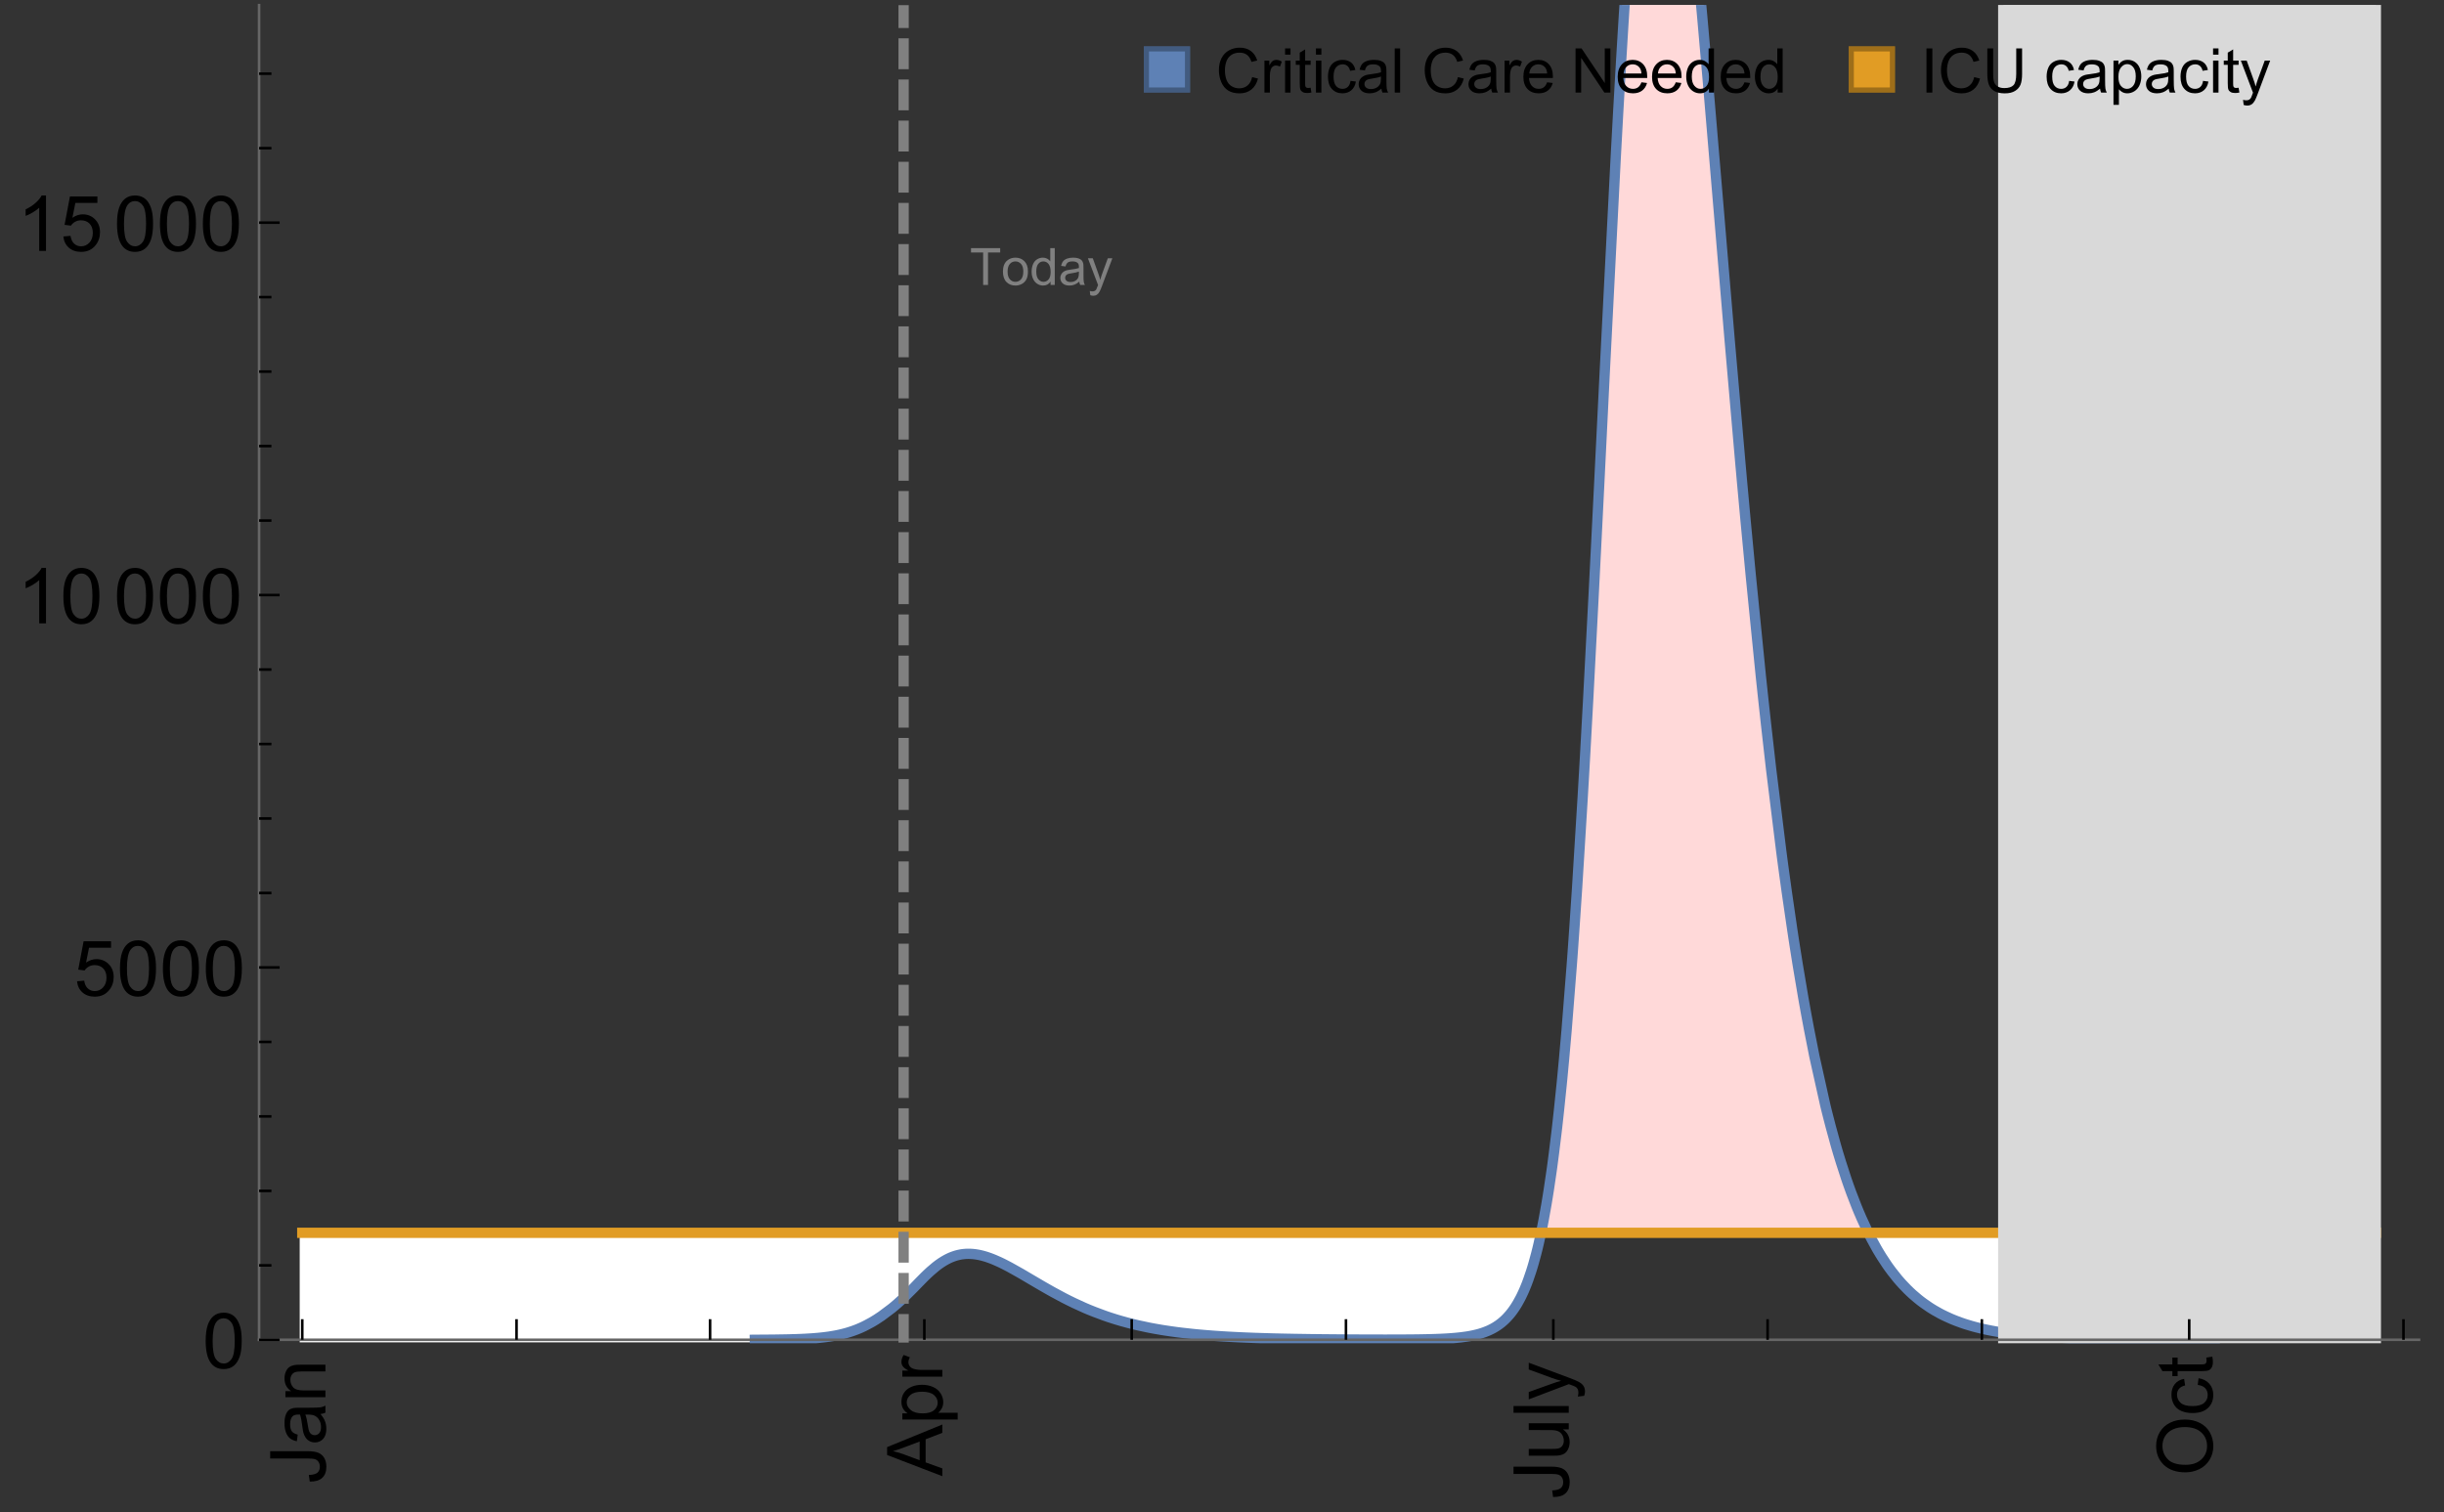 <?xml version="1.0" encoding="UTF-8"?>
<svg xmlns="http://www.w3.org/2000/svg" xmlns:xlink="http://www.w3.org/1999/xlink" width="475pt" height="294pt" viewBox="0 0 475 294" version="1.1">
<rect x="0" y="0" width="475" height="294" fill="#333333" stroke="none"/>
<defs>
<g>
<symbol overflow="visible" id="glyph0-0">
<path style="stroke:none;" d=""/>
</symbol>
<symbol overflow="visible" id="glyph0-1">
<path style="stroke:none;" d="M -3.047 -0.434 L -3.223 -1.715 C -2.402 -1.75 -1.84 -1.902 -1.539 -2.176 C -1.234 -2.449 -1.082 -2.828 -1.082 -3.312 C -1.082 -3.668 -1.164 -3.977 -1.328 -4.234 C -1.492 -4.492 -1.715 -4.672 -1.996 -4.77 C -2.277 -4.867 -2.723 -4.914 -3.34 -4.914 L -10.738 -4.914 L -10.738 -6.336 L -3.422 -6.336 C -2.523 -6.336 -1.824 -6.227 -1.332 -6.008 C -0.84 -5.793 -0.465 -5.449 -0.203 -4.977 C 0.055 -4.504 0.184 -3.953 0.184 -3.316 C 0.184 -2.375 -0.086 -1.652 -0.629 -1.152 C -1.172 -0.652 -1.977 -0.414 -3.047 -0.434 Z M -3.047 -0.434 "/>
</symbol>
<symbol overflow="visible" id="glyph0-2">
<path style="stroke:none;" d="M -0.961 -6.062 C -0.543 -5.574 -0.25 -5.105 -0.082 -4.656 C 0.09 -4.203 0.176 -3.719 0.176 -3.199 C 0.176 -2.344 -0.031 -1.688 -0.449 -1.23 C -0.867 -0.773 -1.402 -0.543 -2.051 -0.543 C -2.43 -0.543 -2.781 -0.629 -3.094 -0.801 C -3.41 -0.977 -3.664 -1.203 -3.852 -1.484 C -4.043 -1.766 -4.188 -2.082 -4.285 -2.434 C -4.352 -2.691 -4.418 -3.082 -4.484 -3.605 C -4.609 -4.668 -4.762 -5.453 -4.938 -5.953 C -5.117 -5.961 -5.23 -5.961 -5.281 -5.961 C -5.816 -5.961 -6.195 -5.836 -6.414 -5.59 C -6.715 -5.25 -6.863 -4.75 -6.863 -4.086 C -6.863 -3.465 -6.754 -3.008 -6.535 -2.715 C -6.32 -2.418 -5.934 -2.199 -5.383 -2.059 L -5.559 -0.77 C -6.109 -0.887 -6.555 -1.078 -6.895 -1.348 C -7.234 -1.617 -7.496 -2.004 -7.68 -2.512 C -7.863 -3.02 -7.953 -3.609 -7.953 -4.277 C -7.953 -4.941 -7.875 -5.48 -7.719 -5.895 C -7.562 -6.312 -7.367 -6.617 -7.129 -6.812 C -6.895 -7.008 -6.594 -7.145 -6.234 -7.223 C -6.008 -7.266 -5.602 -7.289 -5.016 -7.289 L -3.258 -7.289 C -2.031 -7.289 -1.258 -7.316 -0.934 -7.371 C -0.609 -7.43 -0.297 -7.539 0 -7.703 L 0 -6.328 C -0.273 -6.191 -0.594 -6.102 -0.961 -6.062 Z M -3.902 -5.953 C -3.707 -5.477 -3.543 -4.758 -3.406 -3.801 C -3.328 -3.258 -3.238 -2.875 -3.141 -2.652 C -3.043 -2.426 -2.902 -2.254 -2.715 -2.133 C -2.527 -2.008 -2.316 -1.949 -2.086 -1.949 C -1.734 -1.949 -1.441 -2.082 -1.207 -2.348 C -0.973 -2.613 -0.855 -3.004 -0.855 -3.516 C -0.855 -4.023 -0.969 -4.477 -1.191 -4.871 C -1.414 -5.266 -1.715 -5.555 -2.102 -5.742 C -2.398 -5.883 -2.84 -5.953 -3.422 -5.953 Z M -3.902 -5.953 "/>
</symbol>
<symbol overflow="visible" id="glyph0-3">
<path style="stroke:none;" d="M 0 -0.988 L -7.777 -0.988 L -7.777 -2.176 L -6.672 -2.176 C -7.527 -2.746 -7.953 -3.57 -7.953 -4.652 C -7.953 -5.121 -7.871 -5.551 -7.703 -5.945 C -7.535 -6.336 -7.312 -6.633 -7.039 -6.828 C -6.766 -7.023 -6.441 -7.156 -6.062 -7.234 C -5.82 -7.285 -5.395 -7.309 -4.781 -7.309 L 0 -7.309 L 0 -5.992 L -4.73 -5.992 C -5.27 -5.992 -5.672 -5.941 -5.938 -5.836 C -6.203 -5.734 -6.414 -5.555 -6.574 -5.293 C -6.734 -5.031 -6.812 -4.723 -6.812 -4.371 C -6.812 -3.812 -6.633 -3.328 -6.277 -2.918 C -5.922 -2.512 -5.242 -2.309 -4.25 -2.309 L 0 -2.309 Z M 0 -0.988 "/>
</symbol>
<symbol overflow="visible" id="glyph0-4">
<path style="stroke:none;" d="M 0 0.023 L -10.738 -4.102 L -10.738 -5.633 L 0 -10.027 L 0 -8.406 L -3.25 -7.156 L -3.25 -2.664 L 0 -1.488 Z M -4.41 -3.078 L -4.41 -6.715 L -7.383 -5.598 C -8.285 -5.254 -9.027 -5 -9.609 -4.836 C -8.922 -4.699 -8.238 -4.504 -7.559 -4.254 Z M -4.41 -3.078 "/>
</symbol>
<symbol overflow="visible" id="glyph0-5">
<path style="stroke:none;" d="M 2.98 -0.988 L -7.777 -0.988 L -7.777 -2.191 L -6.766 -2.191 C -7.164 -2.473 -7.461 -2.793 -7.656 -3.148 C -7.855 -3.504 -7.953 -3.938 -7.953 -4.445 C -7.953 -5.109 -7.781 -5.695 -7.441 -6.203 C -7.102 -6.711 -6.617 -7.094 -5.996 -7.352 C -5.371 -7.613 -4.691 -7.742 -3.949 -7.742 C -3.152 -7.742 -2.434 -7.598 -1.797 -7.312 C -1.16 -7.027 -0.672 -6.613 -0.332 -6.066 C 0.008 -5.523 0.176 -4.953 0.176 -4.352 C 0.176 -3.91 0.082 -3.516 -0.102 -3.168 C -0.289 -2.82 -0.523 -2.531 -0.805 -2.309 L 2.98 -2.309 Z M -3.844 -2.184 C -2.844 -2.184 -2.105 -2.387 -1.625 -2.789 C -1.148 -3.195 -0.906 -3.688 -0.906 -4.262 C -0.906 -4.848 -1.156 -5.352 -1.652 -5.77 C -2.148 -6.188 -2.914 -6.395 -3.953 -6.395 C -4.945 -6.395 -5.688 -6.191 -6.18 -5.781 C -6.676 -5.375 -6.922 -4.887 -6.922 -4.32 C -6.922 -3.758 -6.66 -3.262 -6.133 -2.832 C -5.609 -2.398 -4.848 -2.184 -3.844 -2.184 Z M -3.844 -2.184 "/>
</symbol>
<symbol overflow="visible" id="glyph0-6">
<path style="stroke:none;" d="M 0 -0.973 L -7.777 -0.973 L -7.777 -2.16 L -6.598 -2.16 C -7.148 -2.465 -7.516 -2.742 -7.691 -3 C -7.867 -3.258 -7.953 -3.539 -7.953 -3.844 C -7.953 -4.289 -7.812 -4.742 -7.531 -5.199 L -6.305 -4.746 C -6.496 -4.422 -6.594 -4.102 -6.594 -3.781 C -6.594 -3.492 -6.504 -3.234 -6.332 -3.004 C -6.16 -2.773 -5.918 -2.609 -5.609 -2.512 C -5.141 -2.367 -4.629 -2.293 -4.07 -2.293 L 0 -2.293 Z M 0 -0.973 "/>
</symbol>
<symbol overflow="visible" id="glyph0-7">
<path style="stroke:none;" d="M 0 -6.086 L -1.141 -6.086 C -0.262 -5.48 0.176 -4.656 0.176 -3.617 C 0.176 -3.16 0.09 -2.73 -0.086 -2.332 C -0.262 -1.934 -0.484 -1.641 -0.75 -1.445 C -1.016 -1.254 -1.344 -1.117 -1.727 -1.039 C -1.988 -0.984 -2.398 -0.961 -2.961 -0.961 L -7.777 -0.961 L -7.777 -2.277 L -3.465 -2.277 C -2.777 -2.277 -2.312 -2.305 -2.074 -2.359 C -1.727 -2.441 -1.453 -2.617 -1.258 -2.887 C -1.059 -3.156 -0.961 -3.484 -0.961 -3.883 C -0.961 -4.277 -1.062 -4.648 -1.262 -4.996 C -1.465 -5.344 -1.742 -5.586 -2.09 -5.73 C -2.441 -5.875 -2.945 -5.945 -3.609 -5.945 L -7.777 -5.949 L -7.777 -7.266 L 0 -7.266 Z M 0 -6.086 "/>
</symbol>
<symbol overflow="visible" id="glyph0-8">
<path style="stroke:none;" d="M 0 -0.961 L -10.738 -0.961 L -10.738 -2.277 L 0 -2.277 Z M 0 -0.961 "/>
</symbol>
<symbol overflow="visible" id="glyph0-9">
<path style="stroke:none;" d="M 2.996 -0.93 L 1.758 -0.785 C 1.836 -1.07 1.875 -1.324 1.875 -1.539 C 1.875 -1.832 1.828 -2.066 1.73 -2.242 C 1.633 -2.418 1.496 -2.562 1.32 -2.672 C 1.188 -2.758 0.859 -2.891 0.336 -3.078 C 0.262 -3.102 0.156 -3.141 0.016 -3.195 L -7.777 -0.242 L -7.777 -1.664 L -3.273 -3.281 C -2.703 -3.492 -2.102 -3.68 -1.473 -3.844 C -2.078 -3.996 -2.668 -4.176 -3.246 -4.387 L -7.777 -6.051 L -7.777 -7.367 L 0.133 -4.41 C 0.988 -4.094 1.574 -3.844 1.898 -3.668 C 2.332 -3.434 2.648 -3.168 2.852 -2.863 C 3.055 -2.562 3.156 -2.199 3.156 -1.781 C 3.156 -1.527 3.102 -1.242 2.996 -0.93 Z M 2.996 -0.93 "/>
</symbol>
<symbol overflow="visible" id="glyph0-10">
<path style="stroke:none;" d="M -5.23 -0.727 C -7.012 -0.727 -8.406 -1.203 -9.414 -2.16 C -10.422 -3.117 -10.93 -4.352 -10.93 -5.867 C -10.93 -6.859 -10.691 -7.75 -10.219 -8.547 C -9.742 -9.344 -9.082 -9.949 -8.234 -10.367 C -7.387 -10.785 -6.43 -10.992 -5.355 -10.992 C -4.266 -10.992 -3.289 -10.773 -2.43 -10.336 C -1.57 -9.895 -0.922 -9.273 -0.48 -8.469 C -0.039 -7.66 0.184 -6.793 0.184 -5.859 C 0.184 -4.848 -0.062 -3.945 -0.551 -3.148 C -1.039 -2.352 -1.703 -1.75 -2.547 -1.34 C -3.395 -0.93 -4.289 -0.727 -5.23 -0.727 Z M -5.207 -2.191 C -3.914 -2.191 -2.895 -2.539 -2.148 -3.234 C -1.406 -3.93 -1.031 -4.801 -1.031 -5.852 C -1.031 -6.922 -1.41 -7.801 -2.16 -8.492 C -2.914 -9.184 -3.98 -9.527 -5.359 -9.527 C -6.234 -9.527 -7 -9.383 -7.648 -9.086 C -8.301 -8.789 -8.809 -8.359 -9.168 -7.789 C -9.527 -7.219 -9.703 -6.582 -9.703 -5.875 C -9.703 -4.867 -9.359 -4.004 -8.668 -3.277 C -7.977 -2.551 -6.824 -2.191 -5.207 -2.191 Z M -5.207 -2.191 "/>
</symbol>
<symbol overflow="visible" id="glyph0-11">
<path style="stroke:none;" d="M -2.848 -6.062 L -2.68 -7.359 C -1.785 -7.219 -1.086 -6.855 -0.582 -6.273 C -0.078 -5.691 0.176 -4.973 0.176 -4.125 C 0.176 -3.059 -0.172 -2.203 -0.867 -1.555 C -1.562 -0.91 -2.562 -0.586 -3.859 -0.586 C -4.699 -0.586 -5.434 -0.727 -6.062 -1.004 C -6.695 -1.281 -7.168 -1.707 -7.48 -2.273 C -7.797 -2.844 -7.953 -3.461 -7.953 -4.133 C -7.953 -4.977 -7.742 -5.668 -7.312 -6.203 C -6.887 -6.742 -6.281 -7.086 -5.492 -7.234 L -5.297 -5.953 C -5.82 -5.832 -6.211 -5.617 -6.477 -5.305 C -6.738 -4.996 -6.871 -4.621 -6.871 -4.184 C -6.871 -3.52 -6.633 -2.98 -6.156 -2.562 C -5.68 -2.148 -4.926 -1.941 -3.898 -1.941 C -2.852 -1.941 -2.094 -2.141 -1.617 -2.543 C -1.145 -2.941 -0.906 -3.465 -0.906 -4.109 C -0.906 -4.625 -1.066 -5.059 -1.383 -5.406 C -1.699 -5.754 -2.191 -5.973 -2.848 -6.062 Z M -2.848 -6.062 "/>
</symbol>
<symbol overflow="visible" id="glyph0-12">
<path style="stroke:none;" d="M -1.18 -3.867 L -0.016 -4.059 C 0.062 -3.688 0.102 -3.355 0.102 -3.062 C 0.102 -2.582 0.027 -2.211 -0.125 -1.949 C -0.277 -1.684 -0.477 -1.5 -0.723 -1.391 C -0.969 -1.285 -1.488 -1.23 -2.277 -1.23 L -6.754 -1.23 L -6.754 -0.266 L -7.777 -0.266 L -7.777 -1.23 L -9.703 -1.23 L -10.496 -2.543 L -7.777 -2.543 L -7.777 -3.867 L -6.754 -3.867 L -6.754 -2.543 L -2.203 -2.543 C -1.828 -2.543 -1.586 -2.566 -1.48 -2.609 C -1.371 -2.656 -1.285 -2.734 -1.223 -2.84 C -1.16 -2.945 -1.129 -3.094 -1.129 -3.289 C -1.129 -3.434 -1.145 -3.629 -1.18 -3.867 Z M -1.18 -3.867 "/>
</symbol>
<symbol overflow="visible" id="glyph1-0">
<path style="stroke:none;" d=""/>
</symbol>
<symbol overflow="visible" id="glyph1-1">
<path style="stroke:none;" d="M 0.621 -5.297 C 0.621 -6.566 0.754 -7.586 1.016 -8.359 C 1.277 -9.133 1.664 -9.73 2.18 -10.152 C 2.695 -10.57 3.344 -10.781 4.125 -10.781 C 4.699 -10.781 5.203 -10.664 5.641 -10.434 C 6.074 -10.203 6.434 -9.867 6.715 -9.43 C 7 -8.992 7.223 -8.461 7.383 -7.832 C 7.543 -7.207 7.625 -6.359 7.625 -5.297 C 7.625 -4.035 7.496 -3.02 7.234 -2.246 C 6.977 -1.473 6.59 -0.871 6.074 -0.449 C 5.559 -0.027 4.91 0.184 4.125 0.184 C 3.09 0.184 2.273 -0.188 1.684 -0.93 C 0.977 -1.824 0.621 -3.277 0.621 -5.297 Z M 1.977 -5.297 C 1.977 -3.531 2.184 -2.359 2.598 -1.777 C 3.008 -1.191 3.52 -0.902 4.125 -0.902 C 4.73 -0.902 5.238 -1.195 5.652 -1.781 C 6.062 -2.367 6.27 -3.539 6.27 -5.297 C 6.27 -7.062 6.062 -8.238 5.652 -8.82 C 5.238 -9.398 4.723 -9.691 4.109 -9.691 C 3.504 -9.691 3.02 -9.434 2.66 -8.922 C 2.203 -8.266 1.977 -7.059 1.977 -5.297 Z M 1.977 -5.297 "/>
</symbol>
<symbol overflow="visible" id="glyph1-2">
<path style="stroke:none;" d="M 0.621 -2.812 L 2.008 -2.93 C 2.109 -2.258 2.348 -1.75 2.723 -1.41 C 3.094 -1.07 3.547 -0.902 4.07 -0.902 C 4.707 -0.902 5.242 -1.141 5.684 -1.617 C 6.125 -2.098 6.344 -2.73 6.344 -3.523 C 6.344 -4.273 6.133 -4.867 5.711 -5.305 C 5.289 -5.738 4.734 -5.953 4.051 -5.953 C 3.625 -5.953 3.242 -5.859 2.898 -5.664 C 2.559 -5.473 2.289 -5.223 2.094 -4.914 L 0.855 -5.074 L 1.898 -10.59 L 7.234 -10.59 L 7.234 -9.332 L 2.953 -9.332 L 2.375 -6.445 C 3.02 -6.895 3.695 -7.117 4.402 -7.117 C 5.34 -7.117 6.129 -6.793 6.773 -6.145 C 7.418 -5.496 7.742 -4.66 7.742 -3.641 C 7.742 -2.668 7.457 -1.828 6.891 -1.121 C 6.203 -0.25 5.266 0.184 4.07 0.184 C 3.094 0.184 2.297 -0.09 1.68 -0.637 C 1.062 -1.184 0.711 -1.91 0.621 -2.812 Z M 0.621 -2.812 "/>
</symbol>
<symbol overflow="visible" id="glyph1-3">
<path style="stroke:none;" d="M 5.59 0 L 4.27 0 L 4.27 -8.402 C 3.953 -8.098 3.535 -7.797 3.02 -7.492 C 2.504 -7.191 2.043 -6.961 1.633 -6.812 L 1.633 -8.086 C 2.371 -8.434 3.016 -8.852 3.566 -9.344 C 4.117 -9.84 4.508 -10.316 4.738 -10.781 L 5.59 -10.781 Z M 5.59 0 "/>
</symbol>
<symbol overflow="visible" id="glyph2-0">
<path style="stroke:none;" d=""/>
</symbol>
<symbol overflow="visible" id="glyph2-1">
<path style="stroke:none;" d="M 2.594 0 L 2.594 -6.312 L 0.234 -6.312 L 0.234 -7.156 L 5.906 -7.156 L 5.906 -6.312 L 3.539 -6.312 L 3.539 0 Z M 2.594 0 "/>
</symbol>
<symbol overflow="visible" id="glyph2-2">
<path style="stroke:none;" d="M 0.332 -2.594 C 0.332 -3.555 0.598 -4.266 1.133 -4.727 C 1.578 -5.109 2.121 -5.305 2.766 -5.305 C 3.477 -5.305 4.059 -5.07 4.512 -4.602 C 4.965 -4.133 5.191 -3.488 5.191 -2.664 C 5.191 -2 5.09 -1.473 4.891 -1.09 C 4.691 -0.707 4.398 -0.41 4.016 -0.199 C 3.633 0.012 3.215 0.117 2.766 0.117 C 2.039 0.117 1.449 -0.117 1.004 -0.582 C 0.555 -1.047 0.332 -1.719 0.332 -2.594 Z M 1.234 -2.594 C 1.234 -1.93 1.379 -1.43 1.672 -1.102 C 1.961 -0.77 2.324 -0.605 2.766 -0.605 C 3.199 -0.605 3.562 -0.773 3.852 -1.102 C 4.141 -1.434 4.289 -1.941 4.289 -2.621 C 4.289 -3.262 4.141 -3.75 3.852 -4.078 C 3.559 -4.41 3.195 -4.574 2.766 -4.574 C 2.324 -4.574 1.961 -4.41 1.672 -4.082 C 1.383 -3.754 1.234 -3.258 1.234 -2.594 Z M 1.234 -2.594 "/>
</symbol>
<symbol overflow="visible" id="glyph2-3">
<path style="stroke:none;" d="M 4.023 0 L 4.023 -0.656 C 3.695 -0.141 3.211 0.117 2.574 0.117 C 2.16 0.117 1.781 0.004 1.434 -0.227 C 1.086 -0.453 0.816 -0.77 0.629 -1.18 C 0.438 -1.586 0.344 -2.059 0.344 -2.586 C 0.344 -3.105 0.43 -3.574 0.602 -3.996 C 0.773 -4.418 1.031 -4.742 1.375 -4.965 C 1.723 -5.191 2.109 -5.305 2.535 -5.305 C 2.848 -5.305 3.125 -5.238 3.367 -5.105 C 3.613 -4.973 3.812 -4.801 3.965 -4.59 L 3.965 -7.156 L 4.84 -7.156 L 4.84 0 Z M 1.246 -2.586 C 1.246 -1.922 1.387 -1.426 1.664 -1.098 C 1.945 -0.77 2.273 -0.605 2.656 -0.605 C 3.039 -0.605 3.367 -0.762 3.637 -1.078 C 3.906 -1.391 4.039 -1.871 4.039 -2.516 C 4.039 -3.227 3.902 -3.746 3.629 -4.078 C 3.355 -4.41 3.016 -4.574 2.617 -4.574 C 2.227 -4.574 1.898 -4.414 1.637 -4.098 C 1.375 -3.777 1.246 -3.273 1.246 -2.586 Z M 1.246 -2.586 "/>
</symbol>
<symbol overflow="visible" id="glyph2-4">
<path style="stroke:none;" d="M 4.043 -0.641 C 3.719 -0.363 3.402 -0.168 3.102 -0.055 C 2.801 0.059 2.48 0.117 2.133 0.117 C 1.562 0.117 1.125 -0.023 0.82 -0.301 C 0.516 -0.578 0.359 -0.934 0.359 -1.367 C 0.359 -1.621 0.418 -1.852 0.535 -2.062 C 0.648 -2.273 0.801 -2.441 0.988 -2.57 C 1.176 -2.695 1.387 -2.793 1.621 -2.855 C 1.793 -2.902 2.055 -2.945 2.402 -2.988 C 3.113 -3.074 3.633 -3.172 3.969 -3.289 C 3.973 -3.41 3.977 -3.488 3.977 -3.52 C 3.977 -3.879 3.891 -4.133 3.727 -4.277 C 3.5 -4.477 3.168 -4.574 2.727 -4.574 C 2.312 -4.574 2.008 -4.504 1.809 -4.359 C 1.613 -4.215 1.465 -3.957 1.371 -3.59 L 0.512 -3.707 C 0.59 -4.074 0.719 -4.371 0.898 -4.598 C 1.078 -4.824 1.336 -4.996 1.676 -5.121 C 2.016 -5.242 2.406 -5.305 2.852 -5.305 C 3.293 -5.305 3.652 -5.25 3.93 -5.148 C 4.207 -5.043 4.41 -4.91 4.539 -4.754 C 4.672 -4.594 4.762 -4.395 4.812 -4.156 C 4.844 -4.008 4.859 -3.734 4.859 -3.344 L 4.859 -2.172 C 4.859 -1.355 4.879 -0.84 4.914 -0.621 C 4.953 -0.406 5.027 -0.199 5.137 0 L 4.219 0 C 4.129 -0.184 4.07 -0.395 4.043 -0.641 Z M 3.969 -2.602 C 3.648 -2.473 3.172 -2.363 2.535 -2.27 C 2.172 -2.219 1.918 -2.16 1.766 -2.094 C 1.617 -2.031 1.504 -1.934 1.422 -1.809 C 1.34 -1.684 1.297 -1.543 1.297 -1.391 C 1.297 -1.156 1.387 -0.961 1.566 -0.805 C 1.742 -0.648 2 -0.57 2.344 -0.57 C 2.684 -0.57 2.984 -0.645 3.246 -0.793 C 3.512 -0.941 3.703 -1.145 3.828 -1.402 C 3.922 -1.602 3.969 -1.895 3.969 -2.281 Z M 3.969 -2.602 "/>
</symbol>
<symbol overflow="visible" id="glyph2-5">
<path style="stroke:none;" d="M 0.621 1.996 L 0.523 1.172 C 0.715 1.223 0.883 1.25 1.023 1.25 C 1.219 1.25 1.375 1.219 1.492 1.152 C 1.609 1.086 1.707 0.996 1.781 0.879 C 1.836 0.789 1.926 0.574 2.051 0.227 C 2.066 0.176 2.094 0.105 2.129 0.008 L 0.16 -5.188 L 1.109 -5.188 L 2.188 -2.184 C 2.328 -1.801 2.453 -1.402 2.562 -0.98 C 2.664 -1.383 2.785 -1.777 2.926 -2.164 L 4.031 -5.188 L 4.914 -5.188 L 2.938 0.086 C 2.727 0.656 2.562 1.051 2.445 1.266 C 2.289 1.555 2.109 1.766 1.91 1.902 C 1.707 2.039 1.465 2.105 1.188 2.105 C 1.016 2.105 0.828 2.07 0.621 1.996 Z M 0.621 1.996 "/>
</symbol>
<symbol overflow="visible" id="glyph3-0">
<path style="stroke:none;" d=""/>
</symbol>
<symbol overflow="visible" id="glyph3-1">
<path style="stroke:none;" d="M 7.055 -3.012 L 8.191 -2.727 C 7.953 -1.793 7.523 -1.078 6.906 -0.59 C 6.285 -0.098 5.531 0.148 4.633 0.148 C 3.707 0.148 2.957 -0.043 2.375 -0.418 C 1.797 -0.797 1.355 -1.344 1.051 -2.055 C 0.75 -2.77 0.598 -3.539 0.598 -4.359 C 0.598 -5.254 0.77 -6.035 1.109 -6.699 C 1.453 -7.367 1.938 -7.871 2.57 -8.219 C 3.199 -8.562 3.895 -8.734 4.652 -8.734 C 5.512 -8.734 6.234 -8.516 6.82 -8.078 C 7.406 -7.641 7.812 -7.027 8.047 -6.234 L 6.926 -5.969 C 6.727 -6.594 6.438 -7.051 6.059 -7.336 C 5.68 -7.621 5.203 -7.766 4.629 -7.766 C 3.969 -7.766 3.418 -7.605 2.973 -7.289 C 2.531 -6.973 2.219 -6.547 2.039 -6.016 C 1.859 -5.48 1.77 -4.93 1.77 -4.367 C 1.77 -3.637 1.875 -2.996 2.09 -2.453 C 2.301 -1.906 2.633 -1.5 3.082 -1.23 C 3.531 -0.961 4.016 -0.828 4.539 -0.828 C 5.176 -0.828 5.719 -1.008 6.156 -1.375 C 6.598 -1.742 6.898 -2.289 7.055 -3.012 Z M 7.055 -3.012 "/>
</symbol>
<symbol overflow="visible" id="glyph3-2">
<path style="stroke:none;" d="M 0.781 0 L 0.781 -6.223 L 1.727 -6.223 L 1.727 -5.281 C 1.969 -5.723 2.195 -6.012 2.398 -6.152 C 2.605 -6.293 2.828 -6.363 3.078 -6.363 C 3.434 -6.363 3.793 -6.25 4.16 -6.023 L 3.797 -5.047 C 3.539 -5.199 3.281 -5.273 3.023 -5.273 C 2.793 -5.273 2.586 -5.203 2.402 -5.066 C 2.219 -4.926 2.086 -4.734 2.008 -4.488 C 1.891 -4.113 1.836 -3.703 1.836 -3.258 L 1.836 0 Z M 0.781 0 "/>
</symbol>
<symbol overflow="visible" id="glyph3-3">
<path style="stroke:none;" d="M 0.797 -7.375 L 0.797 -8.59 L 1.852 -8.59 L 1.852 -7.375 Z M 0.797 0 L 0.797 -6.223 L 1.852 -6.223 L 1.852 0 Z M 0.797 0 "/>
</symbol>
<symbol overflow="visible" id="glyph3-4">
<path style="stroke:none;" d="M 3.094 -0.945 L 3.246 -0.012 C 2.949 0.051 2.684 0.082 2.449 0.082 C 2.066 0.082 1.77 0.023 1.559 -0.102 C 1.348 -0.223 1.199 -0.379 1.113 -0.578 C 1.027 -0.773 0.984 -1.188 0.984 -1.82 L 0.984 -5.402 L 0.211 -5.402 L 0.211 -6.223 L 0.984 -6.223 L 0.984 -7.766 L 2.031 -8.398 L 2.031 -6.223 L 3.094 -6.223 L 3.094 -5.402 L 2.031 -5.402 L 2.031 -1.766 C 2.031 -1.465 2.051 -1.27 2.09 -1.184 C 2.125 -1.098 2.188 -1.031 2.27 -0.977 C 2.355 -0.926 2.477 -0.902 2.633 -0.902 C 2.75 -0.902 2.902 -0.914 3.094 -0.945 Z M 3.094 -0.945 "/>
</symbol>
<symbol overflow="visible" id="glyph3-5">
<path style="stroke:none;" d="M 4.852 -2.281 L 5.891 -2.145 C 5.777 -1.43 5.484 -0.871 5.02 -0.465 C 4.551 -0.062 3.977 0.141 3.297 0.141 C 2.445 0.141 1.762 -0.137 1.246 -0.695 C 0.727 -1.25 0.469 -2.047 0.469 -3.086 C 0.469 -3.758 0.578 -4.348 0.805 -4.852 C 1.027 -5.355 1.363 -5.734 1.82 -5.984 C 2.273 -6.238 2.77 -6.363 3.305 -6.363 C 3.98 -6.363 4.531 -6.191 4.961 -5.852 C 5.391 -5.508 5.668 -5.023 5.789 -4.395 L 4.766 -4.234 C 4.668 -4.652 4.492 -4.969 4.246 -5.18 C 3.996 -5.391 3.695 -5.496 3.344 -5.496 C 2.812 -5.496 2.383 -5.305 2.051 -4.926 C 1.719 -4.543 1.555 -3.941 1.555 -3.117 C 1.555 -2.281 1.711 -1.672 2.031 -1.297 C 2.352 -0.918 2.773 -0.727 3.289 -0.727 C 3.703 -0.727 4.047 -0.852 4.324 -1.109 C 4.602 -1.363 4.777 -1.75 4.852 -2.281 Z M 4.852 -2.281 "/>
</symbol>
<symbol overflow="visible" id="glyph3-6">
<path style="stroke:none;" d="M 4.852 -0.766 C 4.461 -0.434 4.086 -0.203 3.723 -0.062 C 3.363 0.074 2.977 0.141 2.562 0.141 C 1.879 0.141 1.352 -0.027 0.984 -0.359 C 0.617 -0.695 0.434 -1.121 0.434 -1.641 C 0.434 -1.945 0.504 -2.223 0.641 -2.477 C 0.781 -2.727 0.961 -2.93 1.188 -3.082 C 1.41 -3.234 1.664 -3.352 1.945 -3.43 C 2.152 -3.484 2.465 -3.535 2.883 -3.586 C 3.734 -3.688 4.359 -3.809 4.766 -3.949 C 4.77 -4.094 4.77 -4.188 4.77 -4.227 C 4.77 -4.656 4.672 -4.957 4.469 -5.133 C 4.199 -5.371 3.801 -5.492 3.27 -5.492 C 2.773 -5.492 2.406 -5.402 2.172 -5.23 C 1.934 -5.055 1.758 -4.75 1.648 -4.305 L 0.617 -4.445 C 0.711 -4.887 0.863 -5.246 1.078 -5.516 C 1.293 -5.789 1.602 -5.996 2.008 -6.145 C 2.414 -6.289 2.887 -6.363 3.422 -6.363 C 3.953 -6.363 4.383 -6.301 4.719 -6.176 C 5.051 -6.051 5.293 -5.895 5.449 -5.703 C 5.605 -5.516 5.715 -5.273 5.777 -4.984 C 5.812 -4.805 5.828 -4.484 5.828 -4.016 L 5.828 -2.609 C 5.828 -1.629 5.852 -1.008 5.898 -0.746 C 5.941 -0.488 6.031 -0.238 6.164 0 L 5.062 0 C 4.953 -0.219 4.883 -0.477 4.852 -0.766 Z M 4.766 -3.125 C 4.383 -2.969 3.805 -2.836 3.039 -2.727 C 2.605 -2.664 2.301 -2.594 2.121 -2.516 C 1.941 -2.438 1.805 -2.32 1.703 -2.172 C 1.605 -2.02 1.559 -1.852 1.559 -1.672 C 1.559 -1.391 1.664 -1.156 1.879 -0.969 C 2.09 -0.781 2.402 -0.688 2.812 -0.688 C 3.219 -0.688 3.578 -0.773 3.898 -0.953 C 4.215 -1.129 4.445 -1.375 4.594 -1.68 C 4.707 -1.918 4.766 -2.273 4.766 -2.734 Z M 4.766 -3.125 "/>
</symbol>
<symbol overflow="visible" id="glyph3-7">
<path style="stroke:none;" d="M 0.766 0 L 0.766 -8.59 L 1.82 -8.59 L 1.82 0 Z M 0.766 0 "/>
</symbol>
<symbol overflow="visible" id="glyph3-8">
<path style="stroke:none;" d="M 5.051 -2.004 L 6.141 -1.867 C 5.969 -1.23 5.648 -0.738 5.188 -0.387 C 4.723 -0.035 4.125 0.141 3.406 0.141 C 2.496 0.141 1.773 -0.141 1.238 -0.699 C 0.707 -1.262 0.438 -2.047 0.438 -3.059 C 0.438 -4.105 0.711 -4.918 1.25 -5.496 C 1.789 -6.074 2.484 -6.363 3.344 -6.363 C 4.176 -6.363 4.859 -6.078 5.383 -5.516 C 5.91 -4.949 6.176 -4.148 6.176 -3.125 C 6.176 -3.062 6.172 -2.969 6.172 -2.844 L 1.531 -2.844 C 1.57 -2.16 1.762 -1.633 2.109 -1.273 C 2.457 -0.91 2.891 -0.727 3.41 -0.727 C 3.797 -0.727 4.125 -0.828 4.398 -1.031 C 4.672 -1.234 4.891 -1.559 5.051 -2.004 Z M 1.586 -3.711 L 5.062 -3.711 C 5.016 -4.234 4.883 -4.625 4.664 -4.887 C 4.328 -5.293 3.891 -5.496 3.359 -5.496 C 2.875 -5.496 2.465 -5.336 2.137 -5.008 C 1.805 -4.684 1.625 -4.25 1.586 -3.711 Z M 1.586 -3.711 "/>
</symbol>
<symbol overflow="visible" id="glyph3-9">
<path style="stroke:none;" d="M 0.914 0 L 0.914 -8.59 L 2.078 -8.59 L 6.594 -1.844 L 6.594 -8.59 L 7.68 -8.59 L 7.68 0 L 6.516 0 L 2.004 -6.75 L 2.004 0 Z M 0.914 0 "/>
</symbol>
<symbol overflow="visible" id="glyph3-10">
<path style="stroke:none;" d="M 4.828 0 L 4.828 -0.785 C 4.434 -0.168 3.852 0.141 3.086 0.141 C 2.59 0.141 2.137 0.004 1.719 -0.27 C 1.305 -0.543 0.98 -0.926 0.754 -1.414 C 0.523 -1.906 0.41 -2.469 0.41 -3.105 C 0.41 -3.727 0.516 -4.289 0.719 -4.797 C 0.926 -5.301 1.238 -5.688 1.652 -5.961 C 2.066 -6.23 2.531 -6.363 3.039 -6.363 C 3.414 -6.363 3.75 -6.285 4.043 -6.125 C 4.336 -5.969 4.574 -5.762 4.758 -5.508 L 4.758 -8.59 L 5.805 -8.59 L 5.805 0 Z M 1.492 -3.105 C 1.492 -2.309 1.664 -1.711 2 -1.32 C 2.336 -0.926 2.73 -0.727 3.188 -0.727 C 3.648 -0.727 4.039 -0.914 4.363 -1.293 C 4.684 -1.668 4.844 -2.242 4.844 -3.016 C 4.844 -3.867 4.68 -4.492 4.352 -4.891 C 4.023 -5.289 3.621 -5.492 3.141 -5.492 C 2.672 -5.492 2.281 -5.297 1.965 -4.914 C 1.652 -4.531 1.492 -3.93 1.492 -3.105 Z M 1.492 -3.105 "/>
</symbol>
<symbol overflow="visible" id="glyph3-11">
<path style="stroke:none;" d="M 1.117 0 L 1.117 -8.59 L 2.258 -8.59 L 2.258 0 Z M 1.117 0 "/>
</symbol>
<symbol overflow="visible" id="glyph3-12">
<path style="stroke:none;" d="M 6.562 -8.59 L 7.699 -8.59 L 7.699 -3.625 C 7.699 -2.762 7.602 -2.078 7.406 -1.57 C 7.211 -1.062 6.859 -0.648 6.348 -0.332 C 5.84 -0.012 5.172 0.148 4.344 0.148 C 3.539 0.148 2.879 0.008 2.367 -0.27 C 1.855 -0.547 1.492 -0.949 1.273 -1.473 C 1.055 -2 0.945 -2.719 0.945 -3.625 L 0.945 -8.59 L 2.078 -8.59 L 2.078 -3.633 C 2.078 -2.887 2.148 -2.336 2.289 -1.984 C 2.426 -1.629 2.664 -1.359 3.004 -1.164 C 3.34 -0.973 3.754 -0.879 4.242 -0.879 C 5.078 -0.879 5.672 -1.07 6.031 -1.445 C 6.387 -1.824 6.562 -2.555 6.562 -3.633 Z M 6.562 -8.59 "/>
</symbol>
<symbol overflow="visible" id="glyph3-13">
<path style="stroke:none;" d="M 0.789 2.383 L 0.789 -6.223 L 1.75 -6.223 L 1.75 -5.414 C 1.977 -5.73 2.234 -5.969 2.52 -6.125 C 2.805 -6.285 3.148 -6.363 3.555 -6.363 C 4.086 -6.363 4.555 -6.227 4.961 -5.953 C 5.367 -5.68 5.676 -5.293 5.883 -4.797 C 6.09 -4.297 6.195 -3.75 6.195 -3.156 C 6.195 -2.52 6.078 -1.949 5.852 -1.438 C 5.621 -0.93 5.289 -0.539 4.855 -0.266 C 4.418 0.004 3.961 0.141 3.48 0.141 C 3.129 0.141 2.812 0.066 2.535 -0.082 C 2.254 -0.23 2.023 -0.418 1.844 -0.645 L 1.844 2.383 Z M 1.746 -3.078 C 1.746 -2.277 1.906 -1.684 2.234 -1.301 C 2.559 -0.918 2.949 -0.727 3.41 -0.727 C 3.879 -0.727 4.281 -0.926 4.613 -1.32 C 4.949 -1.719 5.117 -2.332 5.117 -3.164 C 5.117 -3.957 4.953 -4.551 4.625 -4.945 C 4.301 -5.34 3.91 -5.539 3.457 -5.539 C 3.008 -5.539 2.609 -5.328 2.266 -4.906 C 1.918 -4.488 1.746 -3.875 1.746 -3.078 Z M 1.746 -3.078 "/>
</symbol>
<symbol overflow="visible" id="glyph3-14">
<path style="stroke:none;" d="M 0.742 2.398 L 0.625 1.406 C 0.855 1.469 1.059 1.5 1.23 1.5 C 1.465 1.5 1.652 1.461 1.793 1.383 C 1.934 1.305 2.047 1.195 2.141 1.055 C 2.207 0.949 2.312 0.688 2.461 0.27 C 2.48 0.211 2.512 0.125 2.555 0.012 L 0.195 -6.223 L 1.328 -6.223 L 2.625 -2.617 C 2.793 -2.16 2.945 -1.68 3.078 -1.18 C 3.199 -1.664 3.344 -2.133 3.508 -2.594 L 4.84 -6.223 L 5.895 -6.223 L 3.527 0.105 C 3.273 0.789 3.078 1.258 2.938 1.516 C 2.75 1.863 2.531 2.121 2.289 2.281 C 2.047 2.445 1.758 2.523 1.422 2.523 C 1.219 2.523 0.992 2.484 0.742 2.398 Z M 0.742 2.398 "/>
</symbol>
</g>
<clipPath id="clip1">
  <path d="M 294 0.961 L 368 0.961 L 368 245 L 294 245 Z M 294 0.961 "/>
</clipPath>
<clipPath id="clip2">
  <path d="M 358 235 L 467 235 L 467 261.121 L 358 261.121 Z M 358 235 "/>
</clipPath>
<clipPath id="clip3">
  <path d="M 54 235 L 305 235 L 305 261.121 L 54 261.121 Z M 54 235 "/>
</clipPath>
<clipPath id="clip4">
  <path d="M 137 0.961 L 325 0.961 L 325 261.121 L 137 261.121 Z M 137 0.961 "/>
</clipPath>
<clipPath id="clip5">
  <path d="M 321 0.961 L 440 0.961 L 440 261.121 L 321 261.121 Z M 321 0.961 "/>
</clipPath>
<clipPath id="clip6">
  <path d="M 387 0.961 L 464 0.961 L 464 261.121 L 387 261.121 Z M 387 0.961 "/>
</clipPath>
<clipPath id="clip7">
  <path d="M 174 1 L 178 1 L 178 261 L 174 261 Z M 174 1 "/>
</clipPath>
<clipPath id="clip8">
  <path d="M 222.238 9 L 231 9 L 231 18 L 222.238 18 Z M 222.238 9 "/>
</clipPath>
<clipPath id="clip9">
  <path d="M 222.238 8.879 L 232 8.879 L 232 19 L 222.238 19 Z M 222.238 8.879 "/>
</clipPath>
<clipPath id="clip10">
  <path d="M 359.281 9 L 368 9 L 368 18 L 359.281 18 Z M 359.281 9 "/>
</clipPath>
<clipPath id="clip11">
  <path d="M 359.281 8.879 L 369 8.879 L 369 19 L 359.281 19 Z M 359.281 8.879 "/>
</clipPath>
</defs>
<g id="surface496">
<path style=" stroke:none;fill-rule:nonzero;fill:rgb(99.998%,84.999%,84.999%);fill-opacity:1;" d="M 299.508 239.656 L 363.121 239.656 L 363.035 239.484 L 362.91 239.23 L 362.789 238.977 L 361.785 236.801 L 361.285 235.641 L 361.035 235.039 L 360.91 234.734 L 360.785 234.422 L 359.781 231.828 L 359.281 230.441 L 359.031 229.727 L 358.781 228.992 L 357.781 225.906 L 357.277 224.266 L 357.027 223.418 L 356.777 222.551 L 355.777 218.902 L 355.277 216.965 L 355.023 215.965 L 354.898 215.457 L 354.773 214.945 L 352.629 205.328 L 351.559 199.891 L 351.02 197.004 L 350.754 195.52 L 350.617 194.766 L 350.484 194.004 L 349.41 187.637 L 348.875 184.27 L 348.605 182.539 L 348.473 181.66 L 348.34 180.777 L 347.266 173.398 L 346.73 169.508 L 346.461 167.516 L 346.328 166.504 L 346.195 165.484 L 344.215 149.449 L 343.227 140.723 L 342.73 136.184 L 342.484 133.871 L 342.359 132.703 L 342.234 131.531 L 340.258 111.781 L 339.266 101.273 L 338.773 95.871 L 338.523 93.141 L 338.402 91.762 L 338.277 90.383 L 336.156 65.992 L 335.098 53.422 L 334.566 47.09 L 334.035 40.746 L 331.914 15.613 L 330.855 3.488 L 330.629 1 L 315.738 1 L 315.496 4.855 L 315.246 8.961 L 315.121 11.059 L 314.996 13.18 L 314.496 21.914 L 314.25 26.422 L 314.125 28.707 L 314 31.016 L 311.863 72.836 L 310.797 94.453 L 310.262 105.172 L 309.992 110.477 L 309.859 113.113 L 309.727 115.734 L 308.66 136.129 L 308.125 145.844 L 307.859 150.559 L 307.723 152.879 L 307.59 155.172 L 306.523 172.504 L 305.988 180.461 L 305.723 184.25 L 305.59 186.102 L 305.453 187.918 L 304.469 200.348 L 303.977 205.926 L 303.73 208.559 L 303.609 209.836 L 303.484 211.09 L 302.992 215.852 L 302.746 218.09 L 302.625 219.172 L 302.5 220.23 L 302.008 224.238 L 301.762 226.109 L 301.641 227.016 L 301.516 227.898 L 301.023 231.234 L 300.777 232.781 L 300.531 234.258 L 300.039 237 L 299.793 238.273 L 299.668 238.883 L 299.547 239.48 Z M 299.508 239.656 "/>
<g clip-path="url(#clip1)" clip-rule="nonzero">
<path style="fill:none;stroke-width:1;stroke-linecap:square;stroke-linejoin:miter;stroke:rgb(99.998%,84.999%,84.999%);stroke-opacity:1;stroke-miterlimit:3.239;" d="M 299.508 239.656 L 363.121 239.656 L 363.035 239.484 L 362.91 239.23 L 362.789 238.977 L 361.785 236.801 L 361.285 235.641 L 361.035 235.039 L 360.91 234.734 L 360.785 234.422 L 359.781 231.828 L 359.281 230.441 L 359.031 229.727 L 358.781 228.992 L 357.781 225.906 L 357.277 224.266 L 357.027 223.418 L 356.777 222.551 L 355.777 218.902 L 355.277 216.965 L 355.023 215.965 L 354.898 215.457 L 354.773 214.945 L 352.629 205.328 L 351.559 199.891 L 351.02 197.004 L 350.754 195.52 L 350.617 194.766 L 350.484 194.004 L 349.41 187.637 L 348.875 184.27 L 348.605 182.539 L 348.473 181.66 L 348.34 180.777 L 347.266 173.398 L 346.73 169.508 L 346.461 167.516 L 346.328 166.504 L 346.195 165.484 L 344.215 149.449 L 343.227 140.723 L 342.73 136.184 L 342.484 133.871 L 342.359 132.703 L 342.234 131.531 L 340.258 111.781 L 339.266 101.273 L 338.773 95.871 L 338.523 93.141 L 338.402 91.762 L 338.277 90.383 L 336.156 65.992 L 335.098 53.422 L 334.566 47.09 L 334.035 40.746 L 331.914 15.613 L 330.855 3.488 L 330.629 1 L 315.738 1 L 315.496 4.855 L 315.246 8.961 L 315.121 11.059 L 314.996 13.18 L 314.496 21.914 L 314.25 26.422 L 314.125 28.707 L 314 31.016 L 311.863 72.836 L 310.797 94.453 L 310.262 105.172 L 309.992 110.477 L 309.859 113.113 L 309.727 115.734 L 308.66 136.129 L 308.125 145.844 L 307.859 150.559 L 307.723 152.879 L 307.59 155.172 L 306.523 172.504 L 305.988 180.461 L 305.723 184.25 L 305.59 186.102 L 305.453 187.918 L 304.469 200.348 L 303.977 205.926 L 303.73 208.559 L 303.609 209.836 L 303.484 211.09 L 302.992 215.852 L 302.746 218.09 L 302.625 219.172 L 302.5 220.23 L 302.008 224.238 L 301.762 226.109 L 301.641 227.016 L 301.516 227.898 L 301.023 231.234 L 300.777 232.781 L 300.531 234.258 L 300.039 237 L 299.793 238.273 L 299.668 238.883 L 299.547 239.48 Z M 299.508 239.656 "/>
</g>
<path style=" stroke:none;fill-rule:nonzero;fill:rgb(99.998%,99.998%,99.998%);fill-opacity:1;" d="M 363.121 239.656 L 363.277 239.977 L 363.77 240.93 L 364.75 242.715 L 364.875 242.926 L 364.996 243.137 L 365.242 243.547 L 365.734 244.348 L 366.715 245.836 L 366.84 246.016 L 366.961 246.188 L 367.207 246.531 L 367.699 247.195 L 368.68 248.434 L 368.801 248.582 L 368.926 248.727 L 369.172 249.012 L 369.66 249.562 L 370.645 250.59 L 370.777 250.723 L 371.176 251.109 L 371.707 251.602 L 372.773 252.512 L 372.906 252.617 L 373.039 252.727 L 373.305 252.934 L 373.84 253.332 L 374.906 254.07 L 375.039 254.16 L 375.172 254.246 L 375.438 254.414 L 375.969 254.738 L 377.035 255.336 L 377.301 255.477 L 377.566 255.609 L 378.102 255.871 L 379.164 256.355 L 379.289 256.41 L 379.414 256.461 L 379.66 256.562 L 380.16 256.762 L 381.152 257.129 L 381.402 257.215 L 381.648 257.301 L 382.148 257.461 L 383.141 257.762 L 383.391 257.832 L 383.637 257.898 L 384.137 258.031 L 385.129 258.273 L 385.254 258.305 L 385.379 258.332 L 385.625 258.387 L 386.125 258.496 L 387.117 258.695 L 387.254 258.719 L 387.387 258.742 L 387.656 258.793 L 388.195 258.887 L 389.273 259.059 L 389.406 259.078 L 389.543 259.098 L 389.812 259.137 L 390.352 259.211 L 391.426 259.352 L 391.562 259.367 L 391.695 259.383 L 391.965 259.414 L 392.504 259.473 L 393.582 259.582 L 393.715 259.594 L 393.852 259.605 L 394.121 259.633 L 394.66 259.68 L 395.734 259.766 L 395.867 259.777 L 396 259.785 L 396.266 259.805 L 396.793 259.84 L 397.852 259.91 L 398.117 259.926 L 398.379 259.941 L 398.91 259.969 L 399.965 260.023 L 400.098 260.031 L 400.23 260.035 L 400.496 260.047 L 401.023 260.07 L 402.082 260.113 L 402.215 260.121 L 402.348 260.125 L 402.609 260.137 L 403.141 260.152 L 404.199 260.188 L 404.32 260.191 L 404.445 260.195 L 404.691 260.203 L 405.184 260.215 L 406.172 260.242 L 406.293 260.246 L 406.418 260.246 L 406.664 260.254 L 407.156 260.266 L 408.145 260.285 L 408.266 260.289 L 408.391 260.289 L 408.637 260.293 L 409.129 260.305 L 410.117 260.32 L 410.242 260.32 L 410.363 260.324 L 410.609 260.328 L 411.105 260.336 L 412.09 260.348 L 412.223 260.352 L 412.359 260.352 L 412.625 260.355 L 413.16 260.359 L 414.23 260.371 L 414.363 260.375 L 414.496 260.375 L 414.766 260.379 L 416.371 260.391 L 416.504 260.395 L 416.906 260.395 L 417.438 260.398 L 417.574 260.402 L 417.973 260.402 L 418.508 260.406 L 418.645 260.406 L 418.777 260.41 L 419.043 260.41 L 419.578 260.414 L 420.648 260.418 L 420.773 260.418 L 420.898 260.422 L 421.648 260.422 L 422.645 260.426 L 422.77 260.43 L 423.645 260.43 L 424.645 260.434 L 424.895 260.434 L 425.145 260.438 L 425.641 260.438 L 426.641 260.441 L 427.641 260.441 L 428.637 260.445 L 429.617 260.445 L 430.449 260.449 L 461.754 260.449 L 461.754 239.656 Z M 363.121 239.656 "/>
<g clip-path="url(#clip2)" clip-rule="nonzero">
<path style="fill:none;stroke-width:1;stroke-linecap:square;stroke-linejoin:miter;stroke:rgb(99.998%,99.998%,99.998%);stroke-opacity:1;stroke-miterlimit:3.239;" d="M 363.121 239.656 L 363.277 239.977 L 363.77 240.93 L 364.75 242.715 L 364.875 242.926 L 364.996 243.137 L 365.242 243.547 L 365.734 244.348 L 366.715 245.836 L 366.84 246.016 L 366.961 246.188 L 367.207 246.531 L 367.699 247.195 L 368.68 248.434 L 368.801 248.582 L 368.926 248.727 L 369.172 249.012 L 369.66 249.562 L 370.645 250.59 L 370.777 250.723 L 371.176 251.109 L 371.707 251.602 L 372.773 252.512 L 372.906 252.617 L 373.039 252.727 L 373.305 252.934 L 373.84 253.332 L 374.906 254.07 L 375.039 254.16 L 375.172 254.246 L 375.438 254.414 L 375.969 254.738 L 377.035 255.336 L 377.301 255.477 L 377.566 255.609 L 378.102 255.871 L 379.164 256.355 L 379.289 256.41 L 379.414 256.461 L 379.66 256.562 L 380.16 256.762 L 381.152 257.129 L 381.402 257.215 L 381.648 257.301 L 382.148 257.461 L 383.141 257.762 L 383.391 257.832 L 383.637 257.898 L 384.137 258.031 L 385.129 258.273 L 385.254 258.305 L 385.379 258.332 L 385.625 258.387 L 386.125 258.496 L 387.117 258.695 L 387.254 258.719 L 387.387 258.742 L 387.656 258.793 L 388.195 258.887 L 389.273 259.059 L 389.406 259.078 L 389.543 259.098 L 389.812 259.137 L 390.352 259.211 L 391.426 259.352 L 391.562 259.367 L 391.695 259.383 L 391.965 259.414 L 392.504 259.473 L 393.582 259.582 L 393.715 259.594 L 393.852 259.605 L 394.121 259.633 L 394.66 259.68 L 395.734 259.766 L 395.867 259.777 L 396 259.785 L 396.266 259.805 L 396.793 259.84 L 397.852 259.91 L 398.117 259.926 L 398.379 259.941 L 398.91 259.969 L 399.965 260.023 L 400.098 260.031 L 400.23 260.035 L 400.496 260.047 L 401.023 260.07 L 402.082 260.113 L 402.215 260.121 L 402.348 260.125 L 402.609 260.137 L 403.141 260.152 L 404.199 260.188 L 404.32 260.191 L 404.445 260.195 L 404.691 260.203 L 405.184 260.215 L 406.172 260.242 L 406.293 260.246 L 406.418 260.246 L 406.664 260.254 L 407.156 260.266 L 408.145 260.285 L 408.266 260.289 L 408.391 260.289 L 408.637 260.293 L 409.129 260.305 L 410.117 260.32 L 410.242 260.32 L 410.363 260.324 L 410.609 260.328 L 411.105 260.336 L 412.09 260.348 L 412.223 260.352 L 412.359 260.352 L 412.625 260.355 L 413.16 260.359 L 414.23 260.371 L 414.363 260.375 L 414.496 260.375 L 414.766 260.379 L 416.371 260.391 L 416.504 260.395 L 416.906 260.395 L 417.438 260.398 L 417.574 260.402 L 417.973 260.402 L 418.508 260.406 L 418.645 260.406 L 418.777 260.41 L 419.043 260.41 L 419.578 260.414 L 420.648 260.418 L 420.773 260.418 L 420.898 260.422 L 421.648 260.422 L 422.645 260.426 L 422.77 260.43 L 423.645 260.43 L 424.645 260.434 L 424.895 260.434 L 425.145 260.438 L 425.641 260.438 L 426.641 260.441 L 427.641 260.441 L 428.637 260.445 L 429.617 260.445 L 430.449 260.449 L 461.754 260.449 L 461.754 239.656 Z M 363.121 239.656 "/>
</g>
<path style=" stroke:none;fill-rule:nonzero;fill:rgb(99.998%,99.998%,99.998%);fill-opacity:1;" d="M 58.746 260.449 L 146.703 260.449 L 147.055 260.445 L 147.676 260.445 L 147.801 260.441 L 148.301 260.441 L 148.551 260.438 L 149.051 260.434 L 149.293 260.434 L 149.539 260.43 L 149.781 260.43 L 150.027 260.426 L 150.148 260.426 L 150.273 260.422 L 150.516 260.422 L 151.008 260.414 L 151.129 260.414 L 151.25 260.41 L 151.496 260.406 L 151.617 260.406 L 151.738 260.402 L 151.984 260.398 L 152.105 260.398 L 152.23 260.395 L 152.473 260.391 L 152.961 260.383 L 153.086 260.379 L 153.207 260.375 L 153.453 260.371 L 153.695 260.363 L 153.941 260.355 L 154.062 260.355 L 154.188 260.352 L 154.43 260.344 L 154.918 260.328 L 155.043 260.324 L 155.164 260.316 L 155.41 260.309 L 155.652 260.301 L 155.898 260.289 L 156.02 260.281 L 156.145 260.277 L 156.387 260.266 L 156.875 260.238 L 157.672 260.191 L 157.938 260.172 L 158.07 260.16 L 158.203 260.152 L 158.469 260.129 L 159 260.086 L 159.133 260.07 L 159.266 260.059 L 159.531 260.031 L 160.062 259.973 L 160.328 259.941 L 161.125 259.836 L 161.254 259.816 L 161.387 259.793 L 161.652 259.75 L 162.184 259.66 L 162.316 259.637 L 162.449 259.609 L 162.715 259.559 L 163.246 259.445 L 163.777 259.32 L 164.441 259.145 L 164.84 259.027 L 165.371 258.859 L 165.492 258.82 L 165.617 258.777 L 165.863 258.691 L 166.359 258.508 L 166.484 258.461 L 166.609 258.41 L 166.855 258.309 L 167.352 258.098 L 167.473 258.039 L 167.598 257.984 L 167.848 257.867 L 168.34 257.621 L 169.332 257.086 L 169.457 257.016 L 169.578 256.945 L 169.828 256.797 L 170.324 256.492 L 171.312 255.836 L 173.293 254.352 L 173.43 254.242 L 173.562 254.133 L 173.832 253.91 L 174.367 253.449 L 175.441 252.48 L 177.59 250.348 L 177.723 250.207 L 177.859 250.066 L 178.125 249.789 L 178.664 249.234 L 179.738 248.148 L 180.004 247.891 L 180.273 247.633 L 180.809 247.137 L 181.883 246.227 L 182.148 246.023 L 182.41 245.824 L 182.938 245.457 L 183.07 245.371 L 183.203 245.289 L 183.465 245.125 L 183.992 244.828 L 184.125 244.762 L 184.254 244.695 L 184.52 244.566 L 184.652 244.508 L 184.781 244.449 L 185.047 244.344 L 185.18 244.293 L 185.309 244.246 L 185.574 244.156 L 185.707 244.113 L 185.836 244.074 L 186.102 244.004 L 186.23 243.973 L 186.363 243.941 L 186.629 243.887 L 186.758 243.863 L 186.891 243.84 L 187.023 243.82 L 187.156 243.805 L 187.285 243.789 L 187.684 243.754 L 187.812 243.75 L 187.945 243.742 L 188.078 243.738 L 188.34 243.738 L 188.605 243.746 L 188.734 243.754 L 189 243.77 L 189.133 243.781 L 189.262 243.797 L 189.395 243.809 L 189.527 243.828 L 189.656 243.844 L 189.789 243.867 L 189.922 243.887 L 190.055 243.91 L 190.316 243.961 L 190.441 243.988 L 190.562 244.016 L 190.809 244.074 L 190.93 244.105 L 191.055 244.137 L 191.301 244.207 L 191.422 244.242 L 191.547 244.277 L 191.793 244.355 L 192.281 244.523 L 192.406 244.566 L 192.527 244.613 L 192.773 244.707 L 193.266 244.906 L 194.25 245.34 L 194.371 245.398 L 194.496 245.457 L 194.742 245.574 L 195.23 245.82 L 196.215 246.332 L 198.18 247.434 L 198.316 247.512 L 198.449 247.586 L 199.246 248.055 L 200.312 248.684 L 202.445 249.934 L 202.578 250.012 L 202.715 250.09 L 203.512 250.547 L 204.578 251.148 L 206.711 252.297 L 206.961 252.422 L 207.211 252.551 L 207.707 252.801 L 208.703 253.289 L 210.691 254.199 L 210.941 254.309 L 211.191 254.414 L 211.688 254.625 L 212.684 255.023 L 214.672 255.766 L 214.809 255.812 L 214.941 255.859 L 215.211 255.953 L 215.75 256.133 L 216.828 256.477 L 216.965 256.516 L 217.098 256.559 L 217.367 256.637 L 217.91 256.797 L 218.988 257.094 L 219.121 257.129 L 219.258 257.164 L 219.527 257.234 L 220.066 257.371 L 221.145 257.629 L 223.301 258.09 L 223.434 258.113 L 223.566 258.141 L 223.828 258.191 L 224.359 258.289 L 225.418 258.473 L 225.684 258.52 L 225.945 258.562 L 226.477 258.645 L 227.535 258.801 L 227.801 258.84 L 228.066 258.875 L 228.594 258.949 L 229.652 259.082 L 231.77 259.316 L 231.895 259.328 L 232.016 259.34 L 232.266 259.367 L 232.758 259.414 L 233.746 259.5 L 233.867 259.512 L 233.992 259.523 L 234.238 259.543 L 234.734 259.582 L 235.723 259.66 L 235.844 259.668 L 235.969 259.676 L 236.215 259.695 L 236.707 259.727 L 237.695 259.793 L 237.82 259.801 L 237.945 259.805 L 238.684 259.852 L 239.672 259.902 L 239.805 259.91 L 239.941 259.918 L 240.207 259.93 L 240.742 259.957 L 241.812 260.004 L 241.949 260.012 L 242.082 260.016 L 242.348 260.027 L 242.883 260.047 L 243.957 260.09 L 244.223 260.098 L 244.492 260.105 L 245.027 260.125 L 246.098 260.156 L 246.363 260.164 L 246.633 260.172 L 247.168 260.188 L 248.238 260.215 L 248.363 260.215 L 248.738 260.227 L 249.238 260.238 L 250.238 260.258 L 250.363 260.262 L 250.488 260.262 L 250.738 260.266 L 251.238 260.277 L 252.238 260.293 L 252.363 260.297 L 252.488 260.297 L 254.238 260.324 L 254.363 260.324 L 254.488 260.328 L 254.738 260.332 L 255.238 260.336 L 256.238 260.348 L 256.359 260.352 L 256.484 260.352 L 256.727 260.355 L 257.219 260.359 L 258.199 260.367 L 258.32 260.371 L 258.688 260.371 L 259.18 260.379 L 260.16 260.383 L 260.281 260.387 L 260.648 260.387 L 261.141 260.391 L 261.262 260.391 L 261.383 260.395 L 261.629 260.395 L 262.117 260.398 L 262.363 260.398 L 262.609 260.402 L 263.098 260.402 L 264.078 260.406 L 264.211 260.41 L 264.609 260.41 L 265.145 260.414 L 266.34 260.414 L 266.473 260.418 L 268.73 260.418 L 268.863 260.422 L 269.527 260.422 L 269.66 260.418 L 271.656 260.418 L 271.789 260.414 L 272.586 260.414 L 272.711 260.41 L 273.207 260.41 L 273.332 260.406 L 273.828 260.406 L 274.074 260.402 L 274.57 260.398 L 274.695 260.398 L 274.82 260.395 L 275.066 260.391 L 275.316 260.391 L 275.562 260.387 L 275.688 260.383 L 275.812 260.383 L 276.059 260.379 L 276.555 260.371 L 276.68 260.367 L 276.805 260.367 L 277.051 260.363 L 277.301 260.355 L 277.547 260.352 L 277.797 260.344 L 278.043 260.34 L 278.539 260.324 L 278.789 260.316 L 279.035 260.309 L 279.285 260.301 L 279.531 260.289 L 279.781 260.281 L 280.027 260.27 L 280.523 260.246 L 280.66 260.238 L 280.793 260.23 L 281.062 260.219 L 281.199 260.211 L 281.332 260.199 L 281.602 260.184 L 281.734 260.176 L 281.871 260.164 L 282.137 260.145 L 282.676 260.102 L 282.812 260.09 L 282.945 260.078 L 283.215 260.051 L 283.348 260.039 L 283.484 260.023 L 283.75 259.996 L 283.887 259.98 L 284.02 259.965 L 284.289 259.93 L 284.828 259.855 L 284.961 259.836 L 285.098 259.816 L 285.363 259.773 L 285.5 259.75 L 285.633 259.727 L 285.902 259.676 L 286.039 259.648 L 286.172 259.621 L 286.441 259.566 L 286.977 259.438 L 287.113 259.406 L 287.246 259.371 L 287.516 259.297 L 287.652 259.258 L 287.785 259.215 L 288.055 259.133 L 288.188 259.086 L 288.324 259.039 L 288.59 258.945 L 289.129 258.73 L 289.262 258.676 L 289.395 258.617 L 289.656 258.492 L 289.922 258.359 L 290.184 258.223 L 290.316 258.148 L 290.715 257.914 L 291.242 257.562 L 291.371 257.469 L 291.77 257.164 L 291.902 257.055 L 292.031 256.945 L 292.297 256.711 L 292.43 256.59 L 292.562 256.461 L 292.824 256.199 L 293.352 255.617 L 293.617 255.297 L 293.879 254.957 L 294.012 254.777 L 294.145 254.594 L 294.41 254.207 L 294.539 254.004 L 294.672 253.797 L 294.938 253.359 L 295.465 252.402 L 295.598 252.145 L 295.73 251.875 L 295.992 251.32 L 296.125 251.027 L 296.258 250.727 L 296.52 250.094 L 296.652 249.766 L 296.785 249.426 L 297.047 248.715 L 297.578 247.16 L 297.699 246.773 L 297.824 246.371 L 298.07 245.539 L 298.562 243.73 L 298.684 243.246 L 298.809 242.75 L 299.055 241.715 L 299.508 239.656 L 58.746 239.656 Z M 58.746 260.449 "/>
<g clip-path="url(#clip3)" clip-rule="nonzero">
<path style="fill:none;stroke-width:1;stroke-linecap:square;stroke-linejoin:miter;stroke:rgb(99.998%,99.998%,99.998%);stroke-opacity:1;stroke-miterlimit:3.239;" d="M 58.746 260.449 L 146.703 260.449 L 147.055 260.445 L 147.676 260.445 L 147.801 260.441 L 148.301 260.441 L 148.551 260.438 L 149.051 260.434 L 149.293 260.434 L 149.539 260.43 L 149.781 260.43 L 150.027 260.426 L 150.148 260.426 L 150.273 260.422 L 150.516 260.422 L 151.008 260.414 L 151.129 260.414 L 151.25 260.41 L 151.496 260.406 L 151.617 260.406 L 151.738 260.402 L 151.984 260.398 L 152.105 260.398 L 152.23 260.395 L 152.473 260.391 L 152.961 260.383 L 153.086 260.379 L 153.207 260.375 L 153.453 260.371 L 153.695 260.363 L 153.941 260.355 L 154.062 260.355 L 154.188 260.352 L 154.43 260.344 L 154.918 260.328 L 155.043 260.324 L 155.164 260.316 L 155.41 260.309 L 155.652 260.301 L 155.898 260.289 L 156.02 260.281 L 156.145 260.277 L 156.387 260.266 L 156.875 260.238 L 157.672 260.191 L 157.938 260.172 L 158.07 260.16 L 158.203 260.152 L 158.469 260.129 L 159 260.086 L 159.133 260.07 L 159.266 260.059 L 159.531 260.031 L 160.062 259.973 L 160.328 259.941 L 161.125 259.836 L 161.254 259.816 L 161.387 259.793 L 161.652 259.75 L 162.184 259.66 L 162.316 259.637 L 162.449 259.609 L 162.715 259.559 L 163.246 259.445 L 163.777 259.32 L 164.441 259.145 L 164.84 259.027 L 165.371 258.859 L 165.492 258.82 L 165.617 258.777 L 165.863 258.691 L 166.359 258.508 L 166.484 258.461 L 166.609 258.41 L 166.855 258.309 L 167.352 258.098 L 167.473 258.039 L 167.598 257.984 L 167.848 257.867 L 168.34 257.621 L 169.332 257.086 L 169.457 257.016 L 169.578 256.945 L 169.828 256.797 L 170.324 256.492 L 171.312 255.836 L 173.293 254.352 L 173.43 254.242 L 173.562 254.133 L 173.832 253.91 L 174.367 253.449 L 175.441 252.48 L 177.59 250.348 L 177.723 250.207 L 177.859 250.066 L 178.125 249.789 L 178.664 249.234 L 179.738 248.148 L 180.004 247.891 L 180.273 247.633 L 180.809 247.137 L 181.883 246.227 L 182.148 246.023 L 182.41 245.824 L 182.938 245.457 L 183.07 245.371 L 183.203 245.289 L 183.465 245.125 L 183.992 244.828 L 184.125 244.762 L 184.254 244.695 L 184.52 244.566 L 184.652 244.508 L 184.781 244.449 L 185.047 244.344 L 185.18 244.293 L 185.309 244.246 L 185.574 244.156 L 185.707 244.113 L 185.836 244.074 L 186.102 244.004 L 186.23 243.973 L 186.363 243.941 L 186.629 243.887 L 186.758 243.863 L 186.891 243.84 L 187.023 243.82 L 187.156 243.805 L 187.285 243.789 L 187.684 243.754 L 187.812 243.75 L 187.945 243.742 L 188.078 243.738 L 188.34 243.738 L 188.605 243.746 L 188.734 243.754 L 189 243.77 L 189.133 243.781 L 189.262 243.797 L 189.395 243.809 L 189.527 243.828 L 189.656 243.844 L 189.789 243.867 L 189.922 243.887 L 190.055 243.91 L 190.316 243.961 L 190.441 243.988 L 190.562 244.016 L 190.809 244.074 L 190.93 244.105 L 191.055 244.137 L 191.301 244.207 L 191.422 244.242 L 191.547 244.277 L 191.793 244.355 L 192.281 244.523 L 192.406 244.566 L 192.527 244.613 L 192.773 244.707 L 193.266 244.906 L 194.25 245.34 L 194.371 245.398 L 194.496 245.457 L 194.742 245.574 L 195.23 245.82 L 196.215 246.332 L 198.18 247.434 L 198.316 247.512 L 198.449 247.586 L 199.246 248.055 L 200.312 248.684 L 202.445 249.934 L 202.578 250.012 L 202.715 250.09 L 203.512 250.547 L 204.578 251.148 L 206.711 252.297 L 206.961 252.422 L 207.211 252.551 L 207.707 252.801 L 208.703 253.289 L 210.691 254.199 L 210.941 254.309 L 211.191 254.414 L 211.688 254.625 L 212.684 255.023 L 214.672 255.766 L 214.809 255.812 L 214.941 255.859 L 215.211 255.953 L 215.75 256.133 L 216.828 256.477 L 216.965 256.516 L 217.098 256.559 L 217.367 256.637 L 217.91 256.797 L 218.988 257.094 L 219.121 257.129 L 219.258 257.164 L 219.527 257.234 L 220.066 257.371 L 221.145 257.629 L 223.301 258.09 L 223.434 258.113 L 223.566 258.141 L 223.828 258.191 L 224.359 258.289 L 225.418 258.473 L 225.684 258.52 L 225.945 258.562 L 226.477 258.645 L 227.535 258.801 L 227.801 258.84 L 228.066 258.875 L 228.594 258.949 L 229.652 259.082 L 231.77 259.316 L 231.895 259.328 L 232.016 259.34 L 232.266 259.367 L 232.758 259.414 L 233.746 259.5 L 233.867 259.512 L 233.992 259.523 L 234.238 259.543 L 234.734 259.582 L 235.723 259.66 L 235.844 259.668 L 235.969 259.676 L 236.215 259.695 L 236.707 259.727 L 237.695 259.793 L 237.82 259.801 L 237.945 259.805 L 238.684 259.852 L 239.672 259.902 L 239.805 259.91 L 239.941 259.918 L 240.207 259.93 L 240.742 259.957 L 241.812 260.004 L 241.949 260.012 L 242.082 260.016 L 242.348 260.027 L 242.883 260.047 L 243.957 260.09 L 244.223 260.098 L 244.492 260.105 L 245.027 260.125 L 246.098 260.156 L 246.363 260.164 L 246.633 260.172 L 247.168 260.188 L 248.238 260.215 L 248.363 260.215 L 248.738 260.227 L 249.238 260.238 L 250.238 260.258 L 250.363 260.262 L 250.488 260.262 L 250.738 260.266 L 251.238 260.277 L 252.238 260.293 L 252.363 260.297 L 252.488 260.297 L 254.238 260.324 L 254.363 260.324 L 254.488 260.328 L 254.738 260.332 L 255.238 260.336 L 256.238 260.348 L 256.359 260.352 L 256.484 260.352 L 256.727 260.355 L 257.219 260.359 L 258.199 260.367 L 258.32 260.371 L 258.688 260.371 L 259.18 260.379 L 260.16 260.383 L 260.281 260.387 L 260.648 260.387 L 261.141 260.391 L 261.262 260.391 L 261.383 260.395 L 261.629 260.395 L 262.117 260.398 L 262.363 260.398 L 262.609 260.402 L 263.098 260.402 L 264.078 260.406 L 264.211 260.41 L 264.609 260.41 L 265.145 260.414 L 266.34 260.414 L 266.473 260.418 L 268.73 260.418 L 268.863 260.422 L 269.527 260.422 L 269.66 260.418 L 271.656 260.418 L 271.789 260.414 L 272.586 260.414 L 272.711 260.41 L 273.207 260.41 L 273.332 260.406 L 273.828 260.406 L 274.074 260.402 L 274.57 260.398 L 274.695 260.398 L 274.82 260.395 L 275.066 260.391 L 275.316 260.391 L 275.562 260.387 L 275.688 260.383 L 275.812 260.383 L 276.059 260.379 L 276.555 260.371 L 276.68 260.367 L 276.805 260.367 L 277.051 260.363 L 277.301 260.355 L 277.547 260.352 L 277.797 260.344 L 278.043 260.34 L 278.539 260.324 L 278.789 260.316 L 279.035 260.309 L 279.285 260.301 L 279.531 260.289 L 279.781 260.281 L 280.027 260.27 L 280.523 260.246 L 280.66 260.238 L 280.793 260.23 L 281.062 260.219 L 281.199 260.211 L 281.332 260.199 L 281.602 260.184 L 281.734 260.176 L 281.871 260.164 L 282.137 260.145 L 282.676 260.102 L 282.812 260.09 L 282.945 260.078 L 283.215 260.051 L 283.348 260.039 L 283.484 260.023 L 283.75 259.996 L 283.887 259.98 L 284.02 259.965 L 284.289 259.93 L 284.828 259.855 L 284.961 259.836 L 285.098 259.816 L 285.363 259.773 L 285.5 259.75 L 285.633 259.727 L 285.902 259.676 L 286.039 259.648 L 286.172 259.621 L 286.441 259.566 L 286.977 259.438 L 287.113 259.406 L 287.246 259.371 L 287.516 259.297 L 287.652 259.258 L 287.785 259.215 L 288.055 259.133 L 288.188 259.086 L 288.324 259.039 L 288.59 258.945 L 289.129 258.73 L 289.262 258.676 L 289.395 258.617 L 289.656 258.492 L 289.922 258.359 L 290.184 258.223 L 290.316 258.148 L 290.715 257.914 L 291.242 257.562 L 291.371 257.469 L 291.77 257.164 L 291.902 257.055 L 292.031 256.945 L 292.297 256.711 L 292.43 256.59 L 292.562 256.461 L 292.824 256.199 L 293.352 255.617 L 293.617 255.297 L 293.879 254.957 L 294.012 254.777 L 294.145 254.594 L 294.41 254.207 L 294.539 254.004 L 294.672 253.797 L 294.938 253.359 L 295.465 252.402 L 295.598 252.145 L 295.73 251.875 L 295.992 251.32 L 296.125 251.027 L 296.258 250.727 L 296.52 250.094 L 296.652 249.766 L 296.785 249.426 L 297.047 248.715 L 297.578 247.16 L 297.699 246.773 L 297.824 246.371 L 298.07 245.539 L 298.562 243.73 L 298.684 243.246 L 298.809 242.75 L 299.055 241.715 L 299.508 239.656 L 58.746 239.656 Z M 58.746 260.449 "/>
</g>
<g clip-path="url(#clip4)" clip-rule="nonzero">
<path style="fill:none;stroke-width:2;stroke-linecap:square;stroke-linejoin:miter;stroke:rgb(36.841%,50.677%,70.979%);stroke-opacity:1;stroke-miterlimit:3.25;" d="M 146.703 260.449 L 147.055 260.445 L 147.676 260.445 L 147.801 260.441 L 148.301 260.441 L 148.551 260.438 L 149.051 260.434 L 149.293 260.434 L 149.539 260.43 L 149.781 260.43 L 150.027 260.426 L 150.148 260.426 L 150.273 260.422 L 150.516 260.422 L 151.008 260.414 L 151.129 260.414 L 151.25 260.41 L 151.496 260.406 L 151.617 260.406 L 151.738 260.402 L 151.984 260.398 L 152.105 260.398 L 152.23 260.395 L 152.473 260.391 L 152.961 260.383 L 153.086 260.379 L 153.207 260.375 L 153.453 260.371 L 153.695 260.363 L 153.941 260.355 L 154.062 260.355 L 154.188 260.352 L 154.43 260.344 L 154.918 260.328 L 155.043 260.324 L 155.164 260.316 L 155.41 260.309 L 155.652 260.301 L 155.898 260.289 L 156.02 260.281 L 156.145 260.277 L 156.387 260.266 L 156.875 260.238 L 157.672 260.191 L 157.938 260.172 L 158.07 260.16 L 158.203 260.152 L 158.469 260.129 L 159 260.086 L 159.133 260.07 L 159.266 260.059 L 159.531 260.031 L 160.062 259.973 L 160.328 259.941 L 161.125 259.836 L 161.254 259.816 L 161.387 259.793 L 161.652 259.75 L 162.184 259.66 L 162.316 259.637 L 162.449 259.609 L 162.715 259.559 L 163.246 259.445 L 163.777 259.32 L 164.441 259.145 L 164.84 259.027 L 165.371 258.859 L 165.492 258.82 L 165.617 258.777 L 165.863 258.691 L 166.359 258.508 L 166.484 258.461 L 166.609 258.41 L 166.855 258.309 L 167.352 258.098 L 167.473 258.039 L 167.598 257.984 L 167.848 257.867 L 168.34 257.621 L 169.332 257.086 L 169.457 257.016 L 169.578 256.945 L 169.828 256.797 L 170.324 256.492 L 171.312 255.836 L 173.293 254.352 L 173.43 254.242 L 173.562 254.133 L 173.832 253.91 L 174.367 253.449 L 175.441 252.48 L 177.59 250.348 L 177.723 250.207 L 177.859 250.066 L 178.125 249.789 L 178.664 249.234 L 179.738 248.148 L 180.004 247.891 L 180.273 247.633 L 180.809 247.137 L 181.883 246.227 L 182.148 246.023 L 182.41 245.824 L 182.938 245.457 L 183.07 245.371 L 183.203 245.289 L 183.465 245.125 L 183.992 244.828 L 184.125 244.762 L 184.254 244.695 L 184.52 244.566 L 184.652 244.508 L 184.781 244.449 L 185.047 244.344 L 185.18 244.293 L 185.309 244.246 L 185.574 244.156 L 185.707 244.113 L 185.836 244.074 L 186.102 244.004 L 186.23 243.973 L 186.363 243.941 L 186.629 243.887 L 186.758 243.863 L 186.891 243.84 L 187.023 243.82 L 187.156 243.805 L 187.285 243.789 L 187.684 243.754 L 187.812 243.75 L 187.945 243.742 L 188.078 243.738 L 188.34 243.738 L 188.605 243.746 L 188.734 243.754 L 189 243.77 L 189.133 243.781 L 189.262 243.797 L 189.395 243.809 L 189.527 243.828 L 189.656 243.844 L 189.789 243.867 L 189.922 243.887 L 190.055 243.91 L 190.316 243.961 L 190.441 243.988 L 190.562 244.016 L 190.809 244.074 L 190.93 244.105 L 191.055 244.137 L 191.301 244.207 L 191.422 244.242 L 191.547 244.277 L 191.793 244.355 L 192.281 244.523 L 192.406 244.566 L 192.527 244.613 L 192.773 244.707 L 193.266 244.906 L 194.25 245.34 L 194.371 245.398 L 194.496 245.457 L 194.742 245.574 L 195.23 245.82 L 196.215 246.332 L 198.18 247.434 L 198.316 247.512 L 198.449 247.586 L 199.246 248.055 L 200.312 248.684 L 202.445 249.934 L 202.578 250.012 L 202.715 250.09 L 203.512 250.547 L 204.578 251.148 L 206.711 252.297 L 206.961 252.422 L 207.211 252.551 L 207.707 252.801 L 208.703 253.289 L 210.691 254.199 L 210.941 254.309 L 211.191 254.414 L 211.688 254.625 L 212.684 255.023 L 214.672 255.766 L 214.809 255.812 L 214.941 255.859 L 215.211 255.953 L 215.75 256.133 L 216.828 256.477 L 216.965 256.516 L 217.098 256.559 L 217.367 256.637 L 217.91 256.797 L 218.988 257.094 L 219.121 257.129 L 219.258 257.164 L 219.527 257.234 L 220.066 257.371 L 221.145 257.629 L 223.301 258.09 L 223.434 258.113 L 223.566 258.141 L 223.828 258.191 L 224.359 258.289 L 225.418 258.473 L 225.684 258.52 L 225.945 258.562 L 226.477 258.645 L 227.535 258.801 L 227.801 258.84 L 228.066 258.875 L 228.594 258.949 L 229.652 259.082 L 231.77 259.316 L 231.895 259.328 L 232.016 259.34 L 232.266 259.367 L 232.758 259.414 L 233.746 259.5 L 233.867 259.512 L 233.992 259.523 L 234.238 259.543 L 234.734 259.582 L 235.723 259.66 L 235.844 259.668 L 235.969 259.676 L 236.215 259.695 L 236.707 259.727 L 237.695 259.793 L 237.82 259.801 L 237.945 259.805 L 238.684 259.852 L 239.672 259.902 L 239.805 259.91 L 239.941 259.918 L 240.207 259.93 L 240.742 259.957 L 241.812 260.004 L 241.949 260.012 L 242.082 260.016 L 242.348 260.027 L 242.883 260.047 L 243.957 260.09 L 244.223 260.098 L 244.492 260.105 L 245.027 260.125 L 246.098 260.156 L 246.363 260.164 L 246.633 260.172 L 247.168 260.188 L 248.238 260.215 L 248.363 260.215 L 248.738 260.227 L 249.238 260.238 L 250.238 260.258 L 250.363 260.262 L 250.488 260.262 L 250.738 260.266 L 251.238 260.277 L 252.238 260.293 L 252.363 260.297 L 252.488 260.297 L 254.238 260.324 L 254.363 260.324 L 254.488 260.328 L 254.738 260.332 L 255.238 260.336 L 256.238 260.348 L 256.359 260.352 L 256.484 260.352 L 256.727 260.355 L 257.219 260.359 L 258.199 260.367 L 258.32 260.371 L 258.688 260.371 L 259.18 260.379 L 260.16 260.383 L 260.281 260.387 L 260.648 260.387 L 261.141 260.391 L 261.262 260.391 L 261.383 260.395 L 261.629 260.395 L 262.117 260.398 L 262.363 260.398 L 262.609 260.402 L 263.098 260.402 L 264.078 260.406 L 264.211 260.41 L 264.609 260.41 L 265.145 260.414 L 266.34 260.414 L 266.473 260.418 L 268.73 260.418 L 268.863 260.422 L 269.527 260.422 L 269.66 260.418 L 271.656 260.418 L 271.789 260.414 L 272.586 260.414 L 272.711 260.41 L 273.207 260.41 L 273.332 260.406 L 273.828 260.406 L 274.074 260.402 L 274.57 260.398 L 274.695 260.398 L 274.82 260.395 L 275.066 260.391 L 275.316 260.391 L 275.562 260.387 L 275.688 260.383 L 275.812 260.383 L 276.059 260.379 L 276.555 260.371 L 276.68 260.367 L 276.805 260.367 L 277.051 260.363 L 277.301 260.355 L 277.547 260.352 L 277.797 260.344 L 278.043 260.34 L 278.539 260.324 L 278.789 260.316 L 279.035 260.309 L 279.285 260.301 L 279.531 260.289 L 279.781 260.281 L 280.027 260.27 L 280.523 260.246 L 280.66 260.238 L 280.793 260.23 L 281.062 260.219 L 281.199 260.211 L 281.332 260.199 L 281.602 260.184 L 281.734 260.176 L 281.871 260.164 L 282.137 260.145 L 282.676 260.102 L 282.812 260.09 L 282.945 260.078 L 283.215 260.051 L 283.348 260.039 L 283.484 260.023 L 283.75 259.996 L 283.887 259.98 L 284.02 259.965 L 284.289 259.93 L 284.828 259.855 L 284.961 259.836 L 285.098 259.816 L 285.363 259.773 L 285.5 259.75 L 285.633 259.727 L 285.902 259.676 L 286.039 259.648 L 286.172 259.621 L 286.441 259.566 L 286.977 259.438 L 287.113 259.406 L 287.246 259.371 L 287.516 259.297 L 287.652 259.258 L 287.785 259.215 L 288.055 259.133 L 288.188 259.086 L 288.324 259.039 L 288.59 258.945 L 289.129 258.73 L 289.262 258.676 L 289.395 258.617 L 289.656 258.492 L 289.922 258.359 L 290.184 258.223 L 290.316 258.148 L 290.715 257.914 L 291.242 257.562 L 291.371 257.469 L 291.77 257.164 L 291.902 257.055 L 292.031 256.945 L 292.297 256.711 L 292.43 256.59 L 292.562 256.461 L 292.824 256.199 L 293.352 255.617 L 293.617 255.297 L 293.879 254.957 L 294.012 254.777 L 294.145 254.594 L 294.41 254.207 L 294.539 254.004 L 294.672 253.797 L 294.938 253.359 L 295.465 252.402 L 295.598 252.145 L 295.73 251.875 L 295.992 251.32 L 296.125 251.027 L 296.258 250.727 L 296.52 250.094 L 296.652 249.766 L 296.785 249.426 L 297.047 248.715 L 297.578 247.16 L 297.699 246.773 L 297.824 246.371 L 298.07 245.539 L 298.562 243.73 L 298.684 243.246 L 298.809 242.75 L 299.055 241.715 L 299.508 239.656 L 299.547 239.48 L 299.668 238.883 L 299.793 238.273 L 300.039 237 L 300.531 234.258 L 300.777 232.781 L 301.023 231.234 L 301.516 227.898 L 301.641 227.016 L 301.762 226.109 L 302.008 224.238 L 302.5 220.23 L 302.625 219.172 L 302.746 218.09 L 302.992 215.852 L 303.484 211.09 L 303.609 209.836 L 303.73 208.559 L 303.977 205.926 L 304.469 200.348 L 305.453 187.918 L 305.59 186.102 L 305.723 184.25 L 305.988 180.461 L 306.523 172.504 L 307.59 155.172 L 307.723 152.879 L 307.859 150.559 L 308.125 145.844 L 308.66 136.129 L 309.727 115.734 L 309.859 113.113 L 309.992 110.477 L 310.262 105.172 L 310.797 94.453 L 311.863 72.836 L 314 31.016 L 314.125 28.707 L 314.25 26.422 L 314.496 21.914 L 314.996 13.18 L 315.121 11.059 L 315.246 8.961 L 315.496 4.855 L 315.738 1 "/>
</g>
<g clip-path="url(#clip5)" clip-rule="nonzero">
<path style="fill:none;stroke-width:2;stroke-linecap:square;stroke-linejoin:miter;stroke:rgb(36.841%,50.677%,70.979%);stroke-opacity:1;stroke-miterlimit:3.25;" d="M 330.629 1 L 330.855 3.488 L 331.914 15.613 L 334.035 40.746 L 334.566 47.09 L 335.098 53.422 L 336.156 65.992 L 338.277 90.383 L 338.402 91.762 L 338.523 93.141 L 338.773 95.871 L 339.266 101.273 L 340.258 111.781 L 342.234 131.531 L 342.359 132.703 L 342.484 133.871 L 342.73 136.184 L 343.227 140.723 L 344.215 149.449 L 346.195 165.484 L 346.328 166.504 L 346.461 167.516 L 346.73 169.508 L 347.266 173.398 L 348.34 180.777 L 348.473 181.66 L 348.605 182.539 L 348.875 184.27 L 349.41 187.637 L 350.484 194.004 L 350.617 194.766 L 350.754 195.52 L 351.02 197.004 L 351.559 199.891 L 352.629 205.328 L 354.773 214.945 L 354.898 215.457 L 355.023 215.965 L 355.277 216.965 L 355.777 218.902 L 356.777 222.551 L 357.027 223.418 L 357.277 224.266 L 357.781 225.906 L 358.781 228.992 L 359.031 229.727 L 359.281 230.441 L 359.781 231.828 L 360.785 234.422 L 360.91 234.734 L 361.035 235.039 L 361.285 235.641 L 361.785 236.801 L 362.789 238.977 L 362.91 239.23 L 363.035 239.484 L 363.121 239.656 L 363.277 239.977 L 363.77 240.93 L 364.75 242.715 L 364.875 242.926 L 364.996 243.137 L 365.242 243.547 L 365.734 244.348 L 366.715 245.836 L 366.84 246.016 L 366.961 246.188 L 367.207 246.531 L 367.699 247.195 L 368.68 248.434 L 368.801 248.582 L 368.926 248.727 L 369.172 249.012 L 369.66 249.562 L 370.645 250.59 L 370.777 250.723 L 371.176 251.109 L 371.707 251.602 L 372.773 252.512 L 372.906 252.617 L 373.039 252.727 L 373.305 252.934 L 373.84 253.332 L 374.906 254.07 L 375.039 254.16 L 375.172 254.246 L 375.438 254.414 L 375.969 254.738 L 377.035 255.336 L 377.301 255.477 L 377.566 255.609 L 378.102 255.871 L 379.164 256.355 L 379.289 256.41 L 379.414 256.461 L 379.66 256.562 L 380.16 256.762 L 381.152 257.129 L 381.402 257.215 L 381.648 257.301 L 382.148 257.461 L 383.141 257.762 L 383.391 257.832 L 383.637 257.898 L 384.137 258.031 L 385.129 258.273 L 385.254 258.305 L 385.379 258.332 L 385.625 258.387 L 386.125 258.496 L 387.117 258.695 L 387.254 258.719 L 387.387 258.742 L 387.656 258.793 L 388.195 258.887 L 389.273 259.059 L 389.406 259.078 L 389.543 259.098 L 389.812 259.137 L 390.352 259.211 L 391.426 259.352 L 391.562 259.367 L 391.695 259.383 L 391.965 259.414 L 392.504 259.473 L 393.582 259.582 L 393.715 259.594 L 393.852 259.605 L 394.121 259.633 L 394.66 259.68 L 395.734 259.766 L 395.867 259.777 L 396 259.785 L 396.266 259.805 L 396.793 259.84 L 397.852 259.91 L 398.117 259.926 L 398.379 259.941 L 398.91 259.969 L 399.965 260.023 L 400.098 260.031 L 400.23 260.035 L 400.496 260.047 L 401.023 260.07 L 402.082 260.113 L 402.215 260.121 L 402.348 260.125 L 402.609 260.137 L 403.141 260.152 L 404.199 260.188 L 404.32 260.191 L 404.445 260.195 L 404.691 260.203 L 405.184 260.215 L 406.172 260.242 L 406.293 260.246 L 406.418 260.246 L 406.664 260.254 L 407.156 260.266 L 408.145 260.285 L 408.266 260.289 L 408.391 260.289 L 408.637 260.293 L 409.129 260.305 L 410.117 260.32 L 410.242 260.32 L 410.363 260.324 L 410.609 260.328 L 411.105 260.336 L 412.09 260.348 L 412.223 260.352 L 412.359 260.352 L 412.625 260.355 L 413.16 260.359 L 414.23 260.371 L 414.363 260.375 L 414.496 260.375 L 414.766 260.379 L 416.371 260.391 L 416.504 260.395 L 416.906 260.395 L 417.438 260.398 L 417.574 260.402 L 417.973 260.402 L 418.508 260.406 L 418.645 260.406 L 418.777 260.41 L 419.043 260.41 L 419.578 260.414 L 420.648 260.418 L 420.773 260.418 L 420.898 260.422 L 421.648 260.422 L 422.645 260.426 L 422.77 260.43 L 423.645 260.43 L 424.645 260.434 L 424.895 260.434 L 425.145 260.438 L 425.641 260.438 L 426.641 260.441 L 427.641 260.441 L 428.637 260.445 L 429.617 260.445 L 430.449 260.449 "/>
</g>
<path style="fill:none;stroke-width:2;stroke-linecap:square;stroke-linejoin:miter;stroke:rgb(88.071%,61.104%,14.204%);stroke-opacity:1;stroke-miterlimit:3.25;" d="M 58.746 239.656 L 461.754 239.656 "/>
<path style=" stroke:none;fill-rule:nonzero;fill:rgb(84.999%,84.999%,84.999%);fill-opacity:1;" d="M 389.34 260.449 L 389.34 1 L 461.754 1 L 461.754 260.449 Z M 389.34 260.449 "/>
<g clip-path="url(#clip6)" clip-rule="nonzero">
<path style="fill:none;stroke-width:2;stroke-linecap:square;stroke-linejoin:miter;stroke:rgb(84.999%,84.999%,84.999%);stroke-opacity:1;stroke-miterlimit:3.25;" d="M 389.34 260.449 L 389.34 1 L 461.754 1 L 461.754 260.449 Z M 389.34 260.449 "/>
</g>
<path style="fill:none;stroke-width:0.5;stroke-linecap:square;stroke-linejoin:miter;stroke:rgb(39.999%,39.999%,39.999%);stroke-opacity:1;stroke-miterlimit:3.25;" d="M 470.148 260.449 L 50.352 260.449 "/>
<path style="fill:none;stroke-width:0.5;stroke-linecap:square;stroke-linejoin:miter;stroke:rgb(39.999%,39.999%,39.999%);stroke-opacity:1;stroke-miterlimit:3.25;" d="M 50.352 260.449 L 50.352 1 "/>
<path style="fill:none;stroke-width:0.5;stroke-linecap:butt;stroke-linejoin:miter;stroke:rgb(0%,0%,0%);stroke-opacity:1;stroke-miterlimit:3.25;" d="M 58.746 260.449 L 58.746 256.449 "/>
<g style="fill:rgb(0%,0%,0%);fill-opacity:1;">
  <use xlink:href="#glyph0-1" x="63.248" y="288.448"/>
  <use xlink:href="#glyph0-2" x="63.248" y="280.948"/>
  <use xlink:href="#glyph0-3" x="63.248" y="272.605"/>
</g>
<path style="fill:none;stroke-width:0.5;stroke-linecap:butt;stroke-linejoin:miter;stroke:rgb(0%,0%,0%);stroke-opacity:1;stroke-miterlimit:3.25;" d="M 100.391 260.449 L 100.391 256.449 "/>
<path style="fill:none;stroke-width:0.5;stroke-linecap:butt;stroke-linejoin:miter;stroke:rgb(0%,0%,0%);stroke-opacity:1;stroke-miterlimit:3.25;" d="M 138.004 260.449 L 138.004 256.449 "/>
<path style="fill:none;stroke-width:0.5;stroke-linecap:butt;stroke-linejoin:miter;stroke:rgb(0%,0%,0%);stroke-opacity:1;stroke-miterlimit:3.25;" d="M 179.648 260.449 L 179.648 256.449 "/>
<g style="fill:rgb(0%,0%,0%);fill-opacity:1;">
  <use xlink:href="#glyph0-4" x="183.149" y="286.948"/>
  <use xlink:href="#glyph0-5" x="183.149" y="276.943"/>
  <use xlink:href="#glyph0-6" x="183.149" y="268.6"/>
</g>
<path style="fill:none;stroke-width:0.5;stroke-linecap:butt;stroke-linejoin:miter;stroke:rgb(0%,0%,0%);stroke-opacity:1;stroke-miterlimit:3.25;" d="M 219.949 260.449 L 219.949 256.449 "/>
<path style="fill:none;stroke-width:0.5;stroke-linecap:butt;stroke-linejoin:miter;stroke:rgb(0%,0%,0%);stroke-opacity:1;stroke-miterlimit:3.25;" d="M 261.594 260.449 L 261.594 256.449 "/>
<path style="fill:none;stroke-width:0.5;stroke-linecap:butt;stroke-linejoin:miter;stroke:rgb(0%,0%,0%);stroke-opacity:1;stroke-miterlimit:3.25;" d="M 301.895 260.449 L 301.895 256.449 "/>
<g style="fill:rgb(0%,0%,0%);fill-opacity:1;">
  <use xlink:href="#glyph0-1" x="304.894" y="291.448"/>
  <use xlink:href="#glyph0-7" x="304.894" y="283.948"/>
  <use xlink:href="#glyph0-8" x="304.894" y="275.605"/>
  <use xlink:href="#glyph0-9" x="304.894" y="272.272"/>
</g>
<path style="fill:none;stroke-width:0.5;stroke-linecap:butt;stroke-linejoin:miter;stroke:rgb(0%,0%,0%);stroke-opacity:1;stroke-miterlimit:3.25;" d="M 343.539 260.449 L 343.539 256.449 "/>
<path style="fill:none;stroke-width:0.5;stroke-linecap:butt;stroke-linejoin:miter;stroke:rgb(0%,0%,0%);stroke-opacity:1;stroke-miterlimit:3.25;" d="M 385.18 260.449 L 385.18 256.449 "/>
<path style="fill:none;stroke-width:0.5;stroke-linecap:butt;stroke-linejoin:miter;stroke:rgb(0%,0%,0%);stroke-opacity:1;stroke-miterlimit:3.25;" d="M 425.48 260.449 L 425.48 256.449 "/>
<g style="fill:rgb(0%,0%,0%);fill-opacity:1;">
  <use xlink:href="#glyph0-10" x="429.982" y="286.948"/>
  <use xlink:href="#glyph0-11" x="429.982" y="275.28"/>
  <use xlink:href="#glyph0-12" x="429.982" y="267.78"/>
</g>
<path style="fill:none;stroke-width:0.5;stroke-linecap:butt;stroke-linejoin:miter;stroke:rgb(0%,0%,0%);stroke-opacity:1;stroke-miterlimit:3.25;" d="M 467.125 260.449 L 467.125 256.449 "/>
<path style="fill:none;stroke-width:0.5;stroke-linecap:butt;stroke-linejoin:miter;stroke:rgb(0%,0%,0%);stroke-opacity:1;stroke-miterlimit:3.25;" d="M 50.352 260.461 L 54.352 260.461 "/>
<g style="fill:rgb(0%,0%,0%);fill-opacity:1;">
  <use xlink:href="#glyph1-1" x="39.352" y="265.963"/>
</g>
<path style="fill:none;stroke-width:0.5;stroke-linecap:butt;stroke-linejoin:miter;stroke:rgb(0%,0%,0%);stroke-opacity:1;stroke-miterlimit:3.25;" d="M 50.352 245.984 L 52.754 245.984 "/>
<path style="fill:none;stroke-width:0.5;stroke-linecap:butt;stroke-linejoin:miter;stroke:rgb(0%,0%,0%);stroke-opacity:1;stroke-miterlimit:3.25;" d="M 50.352 231.504 L 52.754 231.504 "/>
<path style="fill:none;stroke-width:0.5;stroke-linecap:butt;stroke-linejoin:miter;stroke:rgb(0%,0%,0%);stroke-opacity:1;stroke-miterlimit:3.25;" d="M 50.352 217.027 L 52.754 217.027 "/>
<path style="fill:none;stroke-width:0.5;stroke-linecap:butt;stroke-linejoin:miter;stroke:rgb(0%,0%,0%);stroke-opacity:1;stroke-miterlimit:3.25;" d="M 50.352 202.547 L 52.754 202.547 "/>
<path style="fill:none;stroke-width:0.5;stroke-linecap:butt;stroke-linejoin:miter;stroke:rgb(0%,0%,0%);stroke-opacity:1;stroke-miterlimit:3.25;" d="M 50.352 188.07 L 54.352 188.07 "/>
<g style="fill:rgb(0%,0%,0%);fill-opacity:1;">
  <use xlink:href="#glyph1-2" x="14.352" y="193.569"/>
  <use xlink:href="#glyph1-1" x="22.695" y="193.569"/>
  <use xlink:href="#glyph1-1" x="31.038" y="193.569"/>
  <use xlink:href="#glyph1-1" x="39.38" y="193.569"/>
</g>
<path style="fill:none;stroke-width:0.5;stroke-linecap:butt;stroke-linejoin:miter;stroke:rgb(0%,0%,0%);stroke-opacity:1;stroke-miterlimit:3.25;" d="M 50.352 173.59 L 52.754 173.59 "/>
<path style="fill:none;stroke-width:0.5;stroke-linecap:butt;stroke-linejoin:miter;stroke:rgb(0%,0%,0%);stroke-opacity:1;stroke-miterlimit:3.25;" d="M 50.352 159.113 L 52.754 159.113 "/>
<path style="fill:none;stroke-width:0.5;stroke-linecap:butt;stroke-linejoin:miter;stroke:rgb(0%,0%,0%);stroke-opacity:1;stroke-miterlimit:3.25;" d="M 50.352 144.633 L 52.754 144.633 "/>
<path style="fill:none;stroke-width:0.5;stroke-linecap:butt;stroke-linejoin:miter;stroke:rgb(0%,0%,0%);stroke-opacity:1;stroke-miterlimit:3.25;" d="M 50.352 130.156 L 52.754 130.156 "/>
<path style="fill:none;stroke-width:0.5;stroke-linecap:butt;stroke-linejoin:miter;stroke:rgb(0%,0%,0%);stroke-opacity:1;stroke-miterlimit:3.25;" d="M 50.352 115.676 L 54.352 115.676 "/>
<g style="fill:rgb(0%,0%,0%);fill-opacity:1;">
  <use xlink:href="#glyph1-3" x="3.352" y="121.176"/>
  <use xlink:href="#glyph1-1" x="11.695" y="121.176"/>
</g>
<g style="fill:rgb(0%,0%,0%);fill-opacity:1;">
  <use xlink:href="#glyph1-1" x="22.12" y="121.176"/>
  <use xlink:href="#glyph1-1" x="30.463" y="121.176"/>
  <use xlink:href="#glyph1-1" x="38.806" y="121.176"/>
</g>
<path style="fill:none;stroke-width:0.5;stroke-linecap:butt;stroke-linejoin:miter;stroke:rgb(0%,0%,0%);stroke-opacity:1;stroke-miterlimit:3.25;" d="M 50.352 101.195 L 52.754 101.195 "/>
<path style="fill:none;stroke-width:0.5;stroke-linecap:butt;stroke-linejoin:miter;stroke:rgb(0%,0%,0%);stroke-opacity:1;stroke-miterlimit:3.25;" d="M 50.352 86.719 L 52.754 86.719 "/>
<path style="fill:none;stroke-width:0.5;stroke-linecap:butt;stroke-linejoin:miter;stroke:rgb(0%,0%,0%);stroke-opacity:1;stroke-miterlimit:3.25;" d="M 50.352 72.238 L 52.754 72.238 "/>
<path style="fill:none;stroke-width:0.5;stroke-linecap:butt;stroke-linejoin:miter;stroke:rgb(0%,0%,0%);stroke-opacity:1;stroke-miterlimit:3.25;" d="M 50.352 57.762 L 52.754 57.762 "/>
<path style="fill:none;stroke-width:0.5;stroke-linecap:butt;stroke-linejoin:miter;stroke:rgb(0%,0%,0%);stroke-opacity:1;stroke-miterlimit:3.25;" d="M 50.352 43.281 L 54.352 43.281 "/>
<g style="fill:rgb(0%,0%,0%);fill-opacity:1;">
  <use xlink:href="#glyph1-3" x="3.352" y="48.782"/>
  <use xlink:href="#glyph1-2" x="11.695" y="48.782"/>
</g>
<g style="fill:rgb(0%,0%,0%);fill-opacity:1;">
  <use xlink:href="#glyph1-1" x="22.12" y="48.782"/>
  <use xlink:href="#glyph1-1" x="30.463" y="48.782"/>
  <use xlink:href="#glyph1-1" x="38.806" y="48.782"/>
</g>
<path style="fill:none;stroke-width:0.5;stroke-linecap:butt;stroke-linejoin:miter;stroke:rgb(0%,0%,0%);stroke-opacity:1;stroke-miterlimit:3.25;" d="M 50.352 28.805 L 52.754 28.805 "/>
<path style="fill:none;stroke-width:0.5;stroke-linecap:butt;stroke-linejoin:miter;stroke:rgb(0%,0%,0%);stroke-opacity:1;stroke-miterlimit:3.25;" d="M 50.352 14.324 L 52.754 14.324 "/>
<g clip-path="url(#clip7)" clip-rule="nonzero">
<path style="fill:none;stroke-width:2;stroke-linecap:square;stroke-linejoin:miter;stroke:rgb(50%,50%,50%);stroke-opacity:1;stroke-dasharray:4,4;stroke-miterlimit:3.25;" d="M 175.621 260.449 L 175.621 1 "/>
</g>
<g style="fill:rgb(50%,50%,50%);fill-opacity:1;">
  <use xlink:href="#glyph2-1" x="188.486" y="55.393"/>
  <use xlink:href="#glyph2-2" x="194.594" y="55.393"/>
  <use xlink:href="#glyph2-3" x="200.156" y="55.393"/>
  <use xlink:href="#glyph2-4" x="205.718" y="55.393"/>
  <use xlink:href="#glyph2-5" x="211.279" y="55.393"/>
</g>
<g clip-path="url(#clip8)" clip-rule="nonzero">
<path style=" stroke:none;fill-rule:nonzero;fill:rgb(36.841%,50.677%,70.979%);fill-opacity:1;" d="M 222.801 17.5 L 222.801 9.5 L 230.801 9.5 L 230.801 17.5 Z M 222.801 17.5 "/>
</g>
<g clip-path="url(#clip9)" clip-rule="nonzero">
<path style="fill:none;stroke-width:1;stroke-linecap:square;stroke-linejoin:miter;stroke:rgb(36.841%,50.677%,70.979%);stroke-opacity:1;stroke-miterlimit:3.239;" d="M 222.801 17.5 L 222.801 9.5 L 230.801 9.5 L 230.801 17.5 Z M 222.801 17.5 "/>
<path style="fill:none;stroke-width:1;stroke-linecap:square;stroke-linejoin:miter;stroke:rgb(0%,0%,0%);stroke-opacity:0.3;stroke-miterlimit:3.25;" d="M 222.801 17.5 L 222.801 9.5 L 230.801 9.5 L 230.801 17.5 Z M 222.801 17.5 "/>
</g>
<g style="fill:rgb(0%,0%,0%);fill-opacity:1;">
  <use xlink:href="#glyph3-1" x="236.3" y="18"/>
  <use xlink:href="#glyph3-2" x="244.966" y="18"/>
  <use xlink:href="#glyph3-3" x="248.962" y="18"/>
  <use xlink:href="#glyph3-4" x="251.628" y="18"/>
  <use xlink:href="#glyph3-3" x="254.962" y="18"/>
  <use xlink:href="#glyph3-5" x="257.628" y="18"/>
  <use xlink:href="#glyph3-6" x="263.628" y="18"/>
  <use xlink:href="#glyph3-7" x="270.302" y="18"/>
</g>
<g style="fill:rgb(0%,0%,0%);fill-opacity:1;">
  <use xlink:href="#glyph3-1" x="276.3" y="18"/>
  <use xlink:href="#glyph3-6" x="284.966" y="18"/>
  <use xlink:href="#glyph3-2" x="291.64" y="18"/>
  <use xlink:href="#glyph3-8" x="295.636" y="18"/>
</g>
<g style="fill:rgb(0%,0%,0%);fill-opacity:1;">
  <use xlink:href="#glyph3-9" x="305.3" y="18"/>
  <use xlink:href="#glyph3-8" x="313.966" y="18"/>
  <use xlink:href="#glyph3-8" x="320.64" y="18"/>
  <use xlink:href="#glyph3-10" x="327.314" y="18"/>
  <use xlink:href="#glyph3-8" x="333.988" y="18"/>
  <use xlink:href="#glyph3-10" x="340.661" y="18"/>
</g>
<g clip-path="url(#clip10)" clip-rule="nonzero">
<path style=" stroke:none;fill-rule:nonzero;fill:rgb(88.071%,61.104%,14.204%);fill-opacity:1;" d="M 359.801 17.5 L 359.801 9.5 L 367.801 9.5 L 367.801 17.5 Z M 359.801 17.5 "/>
</g>
<g clip-path="url(#clip11)" clip-rule="nonzero">
<path style="fill:none;stroke-width:1;stroke-linecap:square;stroke-linejoin:miter;stroke:rgb(88.071%,61.104%,14.204%);stroke-opacity:1;stroke-miterlimit:3.239;" d="M 359.801 17.5 L 359.801 9.5 L 367.801 9.5 L 367.801 17.5 Z M 359.801 17.5 "/>
<path style="fill:none;stroke-width:1;stroke-linecap:square;stroke-linejoin:miter;stroke:rgb(0%,0%,0%);stroke-opacity:0.3;stroke-miterlimit:3.25;" d="M 359.801 17.5 L 359.801 9.5 L 367.801 9.5 L 367.801 17.5 Z M 359.801 17.5 "/>
</g>
<g style="fill:rgb(0%,0%,0%);fill-opacity:1;">
  <use xlink:href="#glyph3-11" x="373.3" y="18"/>
  <use xlink:href="#glyph3-1" x="376.634" y="18"/>
  <use xlink:href="#glyph3-12" x="385.3" y="18"/>
</g>
<g style="fill:rgb(0%,0%,0%);fill-opacity:1;">
  <use xlink:href="#glyph3-5" x="397.3" y="18"/>
  <use xlink:href="#glyph3-6" x="403.3" y="18"/>
  <use xlink:href="#glyph3-13" x="409.974" y="18"/>
  <use xlink:href="#glyph3-6" x="416.648" y="18"/>
  <use xlink:href="#glyph3-5" x="423.321" y="18"/>
  <use xlink:href="#glyph3-3" x="429.321" y="18"/>
  <use xlink:href="#glyph3-4" x="431.988" y="18"/>
  <use xlink:href="#glyph3-14" x="435.321" y="18"/>
</g>
</g>
</svg>

